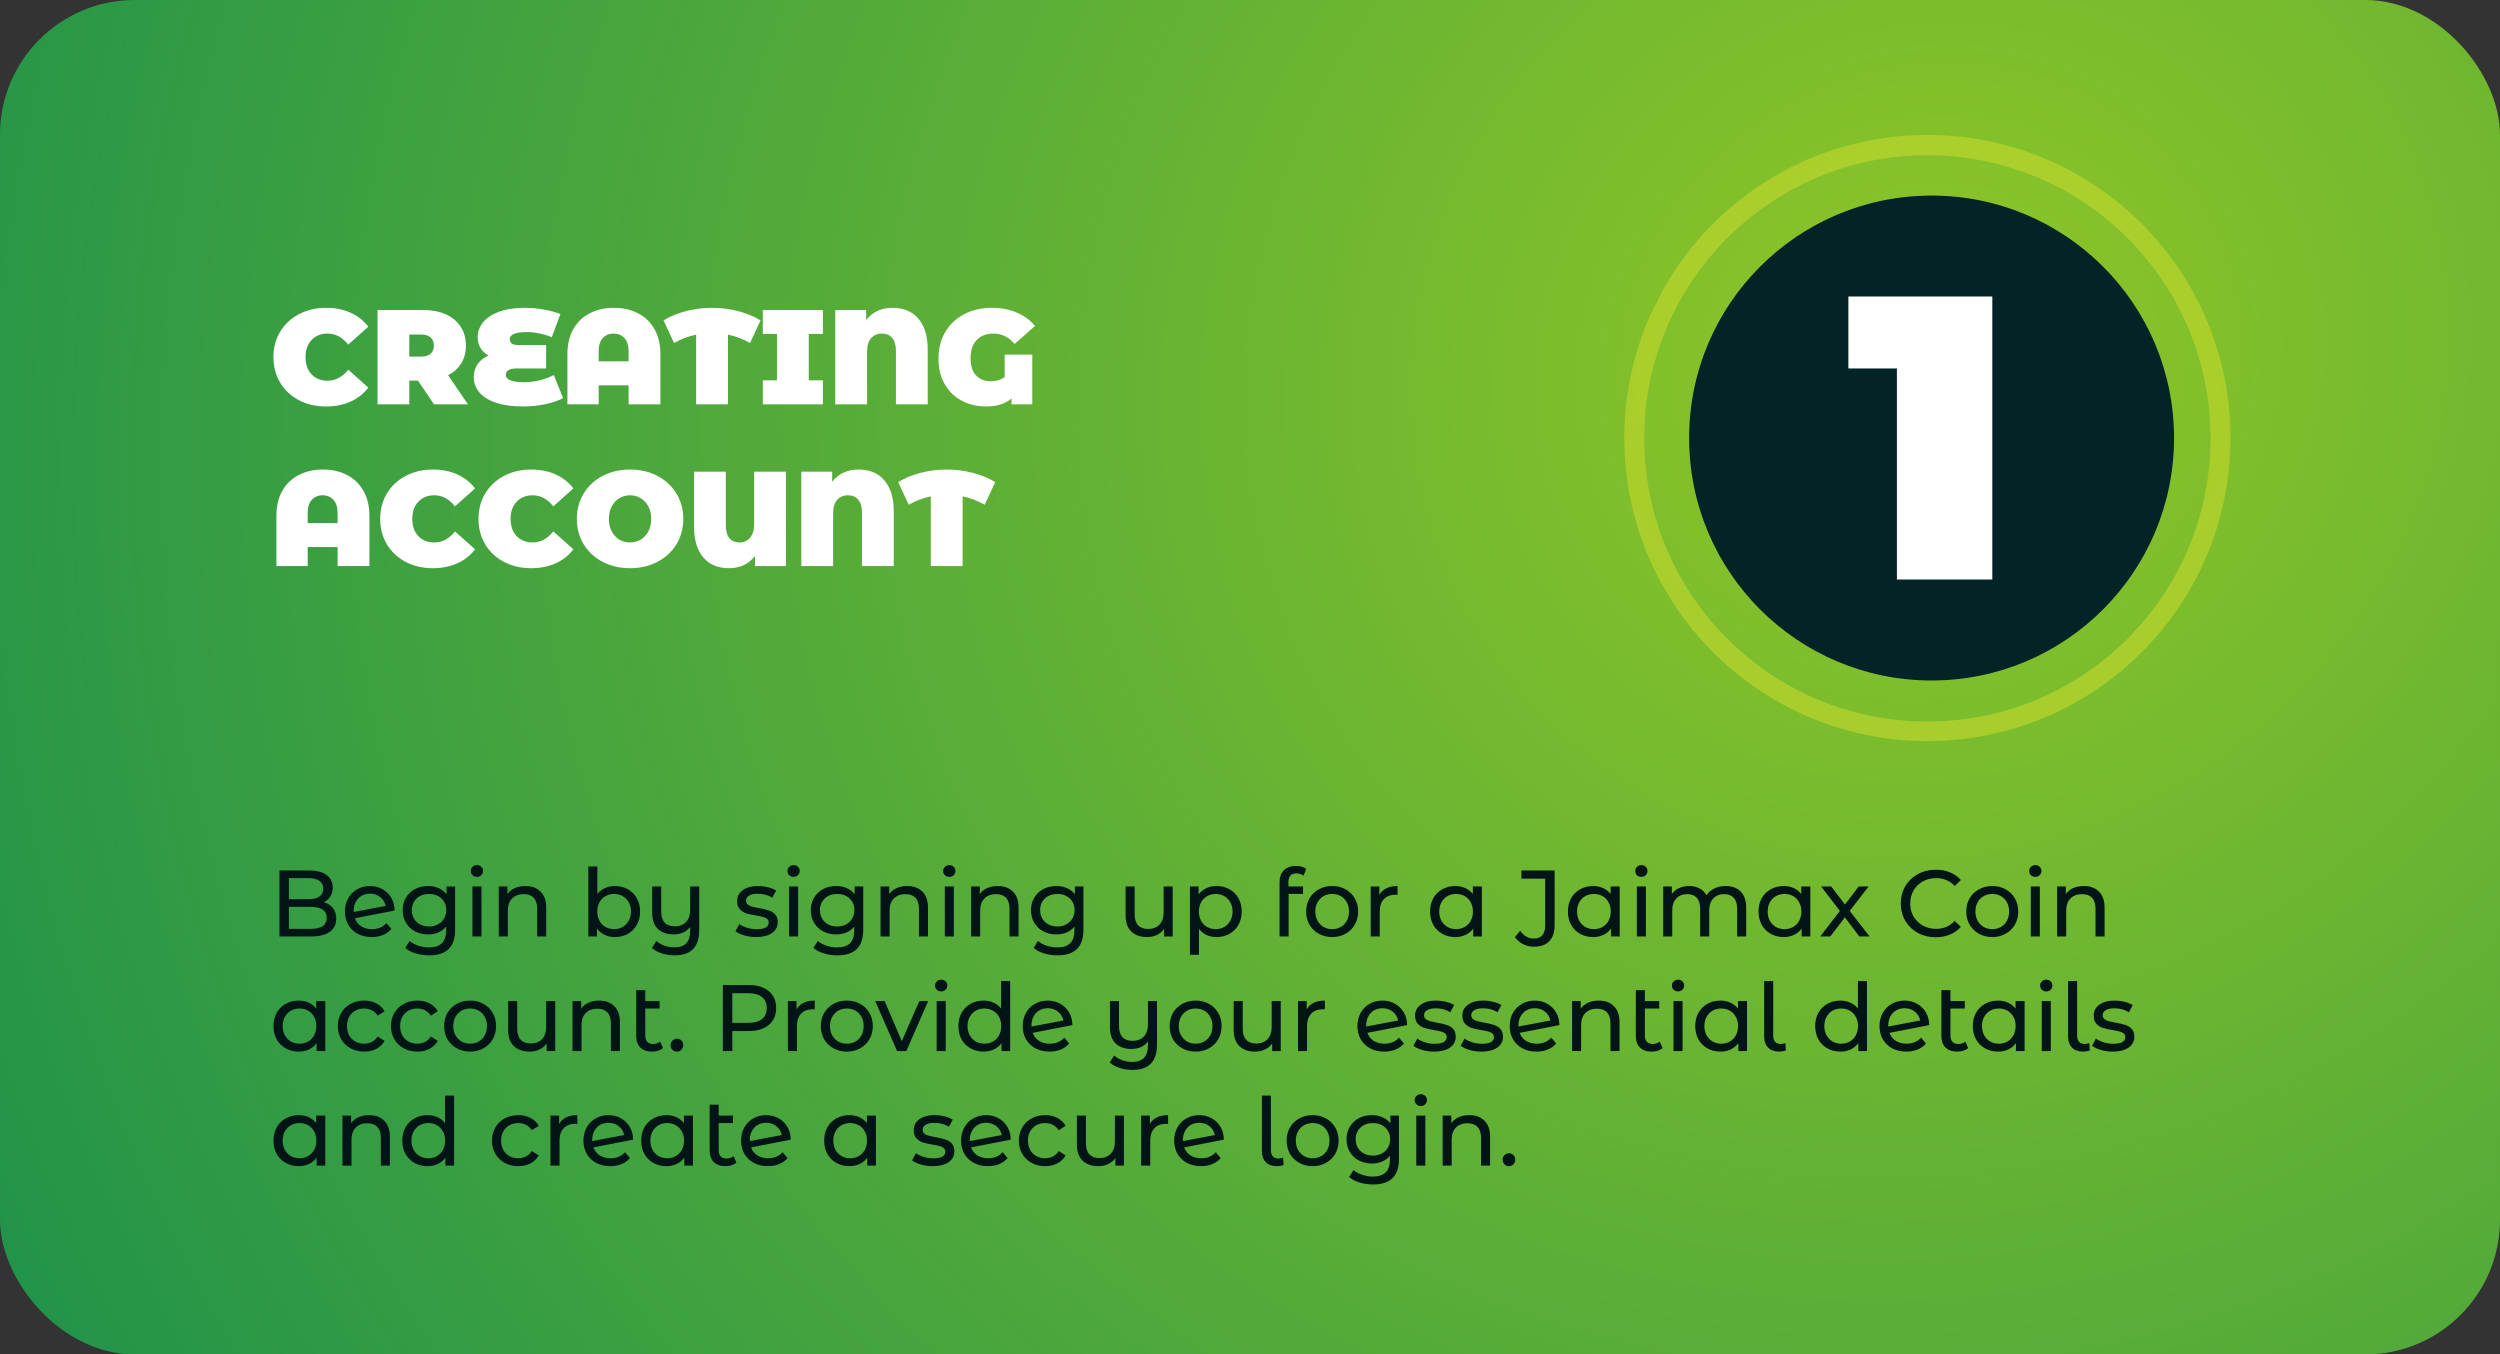 <svg width="371" height="201" viewBox="0 0 371 201" fill="none" xmlns="http://www.w3.org/2000/svg">
<rect x="0" y="0" width="371" height="201" fill="#333333" stroke="none"/>
<rect width="371" height="201" rx="20" fill="url(#paint0_radial_1067_3247)"/>
<path d="M48.38 60.32C46.9 60.32 45.567 60.013 44.38 59.4C43.193 58.773 42.26 57.907 41.58 56.8C40.913 55.68 40.58 54.413 40.58 53C40.58 51.587 40.913 50.327 41.58 49.22C42.26 48.1 43.193 47.233 44.38 46.62C45.567 45.993 46.9 45.68 48.38 45.68C49.74 45.68 50.953 45.92 52.02 46.4C53.087 46.88 53.967 47.573 54.66 48.48L51.68 51.14C50.813 50.047 49.793 49.5 48.62 49.5C47.633 49.5 46.84 49.82 46.24 50.46C45.64 51.087 45.34 51.933 45.34 53C45.34 54.067 45.64 54.92 46.24 55.56C46.84 56.187 47.633 56.5 48.62 56.5C49.793 56.5 50.813 55.953 51.68 54.86L54.66 57.52C53.967 58.427 53.087 59.12 52.02 59.6C50.953 60.08 49.74 60.32 48.38 60.32ZM62.023 56.48H60.743V60H56.023V46H62.763C64.056 46 65.183 46.213 66.143 46.64C67.103 47.067 67.843 47.68 68.363 48.48C68.883 49.28 69.143 50.213 69.143 51.28C69.143 52.28 68.916 53.153 68.463 53.9C68.01 54.647 67.356 55.24 66.503 55.68L69.443 60H64.403L62.023 56.48ZM64.383 51.28C64.383 50.76 64.223 50.36 63.903 50.08C63.583 49.787 63.103 49.64 62.463 49.64H60.743V52.92H62.463C63.103 52.92 63.583 52.78 63.903 52.5C64.223 52.207 64.383 51.8 64.383 51.28ZM83.565 59.08C82.819 59.467 81.918 59.773 80.865 60C79.812 60.213 78.739 60.32 77.645 60.32C76.072 60.32 74.732 60.14 73.625 59.78C72.532 59.407 71.705 58.893 71.145 58.24C70.585 57.573 70.305 56.813 70.305 55.96C70.305 55.253 70.492 54.62 70.865 54.06C71.252 53.5 71.799 53.067 72.505 52.76C71.972 52.467 71.565 52.087 71.285 51.62C71.019 51.14 70.885 50.613 70.885 50.04C70.885 49.253 71.138 48.533 71.645 47.88C72.165 47.213 72.952 46.68 74.005 46.28C75.072 45.88 76.379 45.68 77.925 45.68C78.872 45.68 79.799 45.767 80.705 45.94C81.625 46.1 82.445 46.32 83.165 46.6L81.885 50.04C80.632 49.533 79.372 49.28 78.105 49.28C77.278 49.28 76.659 49.373 76.245 49.56C75.845 49.747 75.645 50.007 75.645 50.34C75.645 50.62 75.745 50.833 75.945 50.98C76.145 51.127 76.478 51.2 76.945 51.2H81.045V54.68H76.625C76.105 54.68 75.712 54.767 75.445 54.94C75.192 55.1 75.065 55.333 75.065 55.64C75.065 56.36 75.985 56.72 77.825 56.72C78.532 56.72 79.278 56.627 80.065 56.44C80.865 56.24 81.572 55.98 82.185 55.66L83.565 59.08ZM91.104 45.68C92.464 45.68 93.664 45.953 94.704 46.5C95.744 47.033 96.55 47.82 97.124 48.86C97.71 49.887 98.004 51.113 98.004 52.54V60H93.284V57.18H88.844V60H84.204V52.54C84.204 51.113 84.49 49.887 85.064 48.86C85.65 47.82 86.464 47.033 87.504 46.5C88.544 45.953 89.744 45.68 91.104 45.68ZM93.284 53.62V52.14C93.284 51.273 93.077 50.62 92.664 50.18C92.264 49.727 91.73 49.5 91.064 49.5C90.397 49.5 89.857 49.727 89.444 50.18C89.044 50.62 88.844 51.273 88.844 52.14V53.62H93.284ZM111.308 50.9C110.228 50.3 109.135 49.887 108.028 49.66V60H103.308V49.66C102.201 49.887 101.108 50.3 100.028 50.9L98.468 47.54C99.468 46.94 100.588 46.48 101.828 46.16C103.068 45.84 104.348 45.68 105.668 45.68C106.988 45.68 108.268 45.84 109.508 46.16C110.748 46.48 111.868 46.94 112.868 47.54L111.308 50.9ZM120.02 49.56V56.44H122.12V60H113.2V56.44H115.3V49.56H113.2V46H122.12V49.56H120.02ZM132.453 45.68C134.106 45.68 135.386 46.22 136.293 47.3C137.213 48.38 137.673 49.913 137.673 51.9V60H132.953V52.04C132.953 51.187 132.766 50.553 132.393 50.14C132.033 49.713 131.526 49.5 130.873 49.5C130.219 49.5 129.686 49.727 129.273 50.18C128.873 50.633 128.673 51.307 128.673 52.2V60H123.953V46H128.533V47.5C129.479 46.287 130.786 45.68 132.453 45.68ZM149.091 52.62H153.191V60H150.111V59.14C149.178 59.927 147.925 60.32 146.351 60.32C145.031 60.32 143.831 60.04 142.751 59.48C141.685 58.92 140.838 58.107 140.211 57.04C139.585 55.96 139.271 54.673 139.271 53.18C139.271 51.713 139.605 50.413 140.271 49.28C140.951 48.133 141.891 47.247 143.091 46.62C144.291 45.993 145.658 45.68 147.191 45.68C148.565 45.68 149.791 45.913 150.871 46.38C151.965 46.833 152.871 47.5 153.591 48.38L150.571 51.04C149.691 50.013 148.645 49.5 147.431 49.5C146.378 49.5 145.545 49.82 144.931 50.46C144.331 51.1 144.031 51.993 144.031 53.14C144.031 54.287 144.305 55.147 144.851 55.72C145.411 56.293 146.131 56.58 147.011 56.58C147.825 56.58 148.518 56.38 149.091 55.98V52.62ZM47.92 69.68C49.28 69.68 50.48 69.953 51.52 70.5C52.56 71.033 53.367 71.82 53.94 72.86C54.527 73.887 54.82 75.113 54.82 76.54V84H50.1V81.18H45.66V84H41.02V76.54C41.02 75.113 41.307 73.887 41.88 72.86C42.467 71.82 43.28 71.033 44.32 70.5C45.36 69.953 46.56 69.68 47.92 69.68ZM50.1 77.62V76.14C50.1 75.273 49.893 74.62 49.48 74.18C49.08 73.727 48.547 73.5 47.88 73.5C47.213 73.5 46.673 73.727 46.26 74.18C45.86 74.62 45.66 75.273 45.66 76.14V77.62H50.1ZM64.22 84.32C62.74 84.32 61.407 84.013 60.22 83.4C59.033 82.773 58.1 81.907 57.42 80.8C56.753 79.68 56.42 78.413 56.42 77C56.42 75.587 56.753 74.327 57.42 73.22C58.1 72.1 59.033 71.233 60.22 70.62C61.407 69.993 62.74 69.68 64.22 69.68C65.58 69.68 66.793 69.92 67.86 70.4C68.927 70.88 69.806 71.573 70.5 72.48L67.52 75.14C66.653 74.047 65.633 73.5 64.46 73.5C63.473 73.5 62.68 73.82 62.08 74.46C61.48 75.087 61.18 75.933 61.18 77C61.18 78.067 61.48 78.92 62.08 79.56C62.68 80.187 63.473 80.5 64.46 80.5C65.633 80.5 66.653 79.953 67.52 78.86L70.5 81.52C69.806 82.427 68.927 83.12 67.86 83.6C66.793 84.08 65.58 84.32 64.22 84.32ZM78.81 84.32C77.33 84.32 75.996 84.013 74.81 83.4C73.623 82.773 72.69 81.907 72.01 80.8C71.343 79.68 71.01 78.413 71.01 77C71.01 75.587 71.343 74.327 72.01 73.22C72.69 72.1 73.623 71.233 74.81 70.62C75.996 69.993 77.33 69.68 78.81 69.68C80.17 69.68 81.383 69.92 82.45 70.4C83.516 70.88 84.396 71.573 85.09 72.48L82.11 75.14C81.243 74.047 80.223 73.5 79.05 73.5C78.063 73.5 77.27 73.82 76.67 74.46C76.07 75.087 75.77 75.933 75.77 77C75.77 78.067 76.07 78.92 76.67 79.56C77.27 80.187 78.063 80.5 79.05 80.5C80.223 80.5 81.243 79.953 82.11 78.86L85.09 81.52C84.396 82.427 83.516 83.12 82.45 83.6C81.383 84.08 80.17 84.32 78.81 84.32ZM93.499 84.32C91.993 84.32 90.639 84.007 89.439 83.38C88.24 82.753 87.299 81.887 86.62 80.78C85.939 79.66 85.6 78.4 85.6 77C85.6 75.6 85.939 74.347 86.62 73.24C87.299 72.12 88.24 71.247 89.439 70.62C90.639 69.993 91.993 69.68 93.499 69.68C95.006 69.68 96.359 69.993 97.559 70.62C98.76 71.247 99.7 72.12 100.38 73.24C101.06 74.347 101.4 75.6 101.4 77C101.4 78.4 101.06 79.66 100.38 80.78C99.7 81.887 98.76 82.753 97.559 83.38C96.359 84.007 95.006 84.32 93.499 84.32ZM93.499 80.5C94.086 80.5 94.613 80.36 95.079 80.08C95.559 79.787 95.939 79.38 96.219 78.86C96.499 78.327 96.639 77.707 96.639 77C96.639 76.293 96.499 75.68 96.219 75.16C95.939 74.627 95.559 74.22 95.079 73.94C94.613 73.647 94.086 73.5 93.499 73.5C92.913 73.5 92.379 73.647 91.9 73.94C91.433 74.22 91.059 74.627 90.779 75.16C90.499 75.68 90.359 76.293 90.359 77C90.359 77.707 90.499 78.327 90.779 78.86C91.059 79.38 91.433 79.787 91.9 80.08C92.379 80.36 92.913 80.5 93.499 80.5ZM116.633 70V84H112.053V82.5C111.106 83.713 109.813 84.32 108.173 84.32C106.533 84.32 105.259 83.78 104.353 82.7C103.446 81.62 102.993 80.087 102.993 78.1V70H107.713V77.96C107.713 78.813 107.893 79.453 108.253 79.88C108.613 80.293 109.113 80.5 109.753 80.5C110.379 80.5 110.893 80.273 111.293 79.82C111.706 79.353 111.913 78.68 111.913 77.8V70H116.633ZM127.413 69.68C129.067 69.68 130.347 70.22 131.253 71.3C132.173 72.38 132.633 73.913 132.633 75.9V84H127.913V76.04C127.913 75.187 127.727 74.553 127.353 74.14C126.993 73.713 126.487 73.5 125.833 73.5C125.18 73.5 124.647 73.727 124.233 74.18C123.833 74.633 123.633 75.307 123.633 76.2V84H118.913V70H123.493V71.5C124.44 70.287 125.747 69.68 127.413 69.68ZM146.132 74.9C145.052 74.3 143.959 73.887 142.852 73.66V84H138.132V73.66C137.026 73.887 135.932 74.3 134.852 74.9L133.292 71.54C134.292 70.94 135.412 70.48 136.652 70.16C137.892 69.84 139.172 69.68 140.492 69.68C141.812 69.68 143.092 69.84 144.332 70.16C145.572 70.48 146.692 70.94 147.692 71.54L146.132 74.9Z" fill="white"/>
<path opacity="0.6" fill-rule="evenodd" clip-rule="evenodd" d="M286.024 109.976C310.864 109.976 331 89.84 331 65C331 40.161 310.864 20.024 286.024 20.024C269.327 20.024 254.755 29.123 246.996 42.633L245.007 46.522C244.29 48.112 243.662 49.751 243.13 51.434C242.898 52.179 242.37 53.974 242.122 55.187C241.419 58.346 241.048 61.63 241.048 65C241.048 69.412 241.684 73.677 242.868 77.706C243.162 78.768 243.849 80.65 244.155 81.459C244.845 83.213 245.643 84.914 246.539 86.553L248.774 90.213C256.863 102.139 270.528 109.976 286.024 109.976ZM286.024 107.076C309.23 107.076 328.042 88.264 328.042 65.058C328.042 41.852 309.23 23.04 286.024 23.04C262.818 23.04 244.006 41.852 244.006 65.058C244.006 88.264 262.818 107.076 286.024 107.076Z" fill="#C5D82E"/>
<circle cx="286.647" cy="65.005" r="35.981" fill="#022426"/>
<path d="M295.66 44V86H281.5V54.68H274.3V44H295.66Z" fill="white"/>
<path d="M48.064 133.894C48.633 134.052 49.081 134.342 49.408 134.762C49.735 135.172 49.898 135.695 49.898 136.33C49.898 137.179 49.576 137.832 48.932 138.29C48.297 138.747 47.369 138.976 46.146 138.976H41.47V129.176H45.866C46.986 129.176 47.849 129.4 48.456 129.848C49.072 130.296 49.38 130.916 49.38 131.71C49.38 132.223 49.259 132.666 49.016 133.04C48.783 133.413 48.465 133.698 48.064 133.894ZM42.87 130.31V133.446H45.74C46.459 133.446 47.009 133.315 47.392 133.054C47.784 132.783 47.98 132.391 47.98 131.878C47.98 131.364 47.784 130.977 47.392 130.716C47.009 130.445 46.459 130.31 45.74 130.31H42.87ZM46.09 137.842C46.883 137.842 47.481 137.711 47.882 137.45C48.283 137.188 48.484 136.778 48.484 136.218C48.484 135.126 47.686 134.58 46.09 134.58H42.87V137.842H46.09ZM55.216 137.884C56.102 137.884 56.816 137.585 57.358 136.988L58.086 137.856C57.759 138.248 57.344 138.546 56.84 138.752C56.345 138.957 55.79 139.06 55.174 139.06C54.39 139.06 53.694 138.901 53.088 138.584C52.481 138.257 52.01 137.804 51.674 137.226C51.347 136.647 51.184 135.994 51.184 135.266C51.184 134.547 51.342 133.898 51.66 133.32C51.986 132.741 52.43 132.293 52.99 131.976C53.559 131.649 54.198 131.486 54.908 131.486C55.58 131.486 56.191 131.64 56.742 131.948C57.292 132.246 57.731 132.671 58.058 133.222C58.384 133.772 58.552 134.407 58.562 135.126L52.668 136.274C52.854 136.787 53.167 137.184 53.606 137.464C54.054 137.744 54.59 137.884 55.216 137.884ZM54.908 132.62C54.441 132.62 54.021 132.727 53.648 132.942C53.284 133.156 52.999 133.46 52.794 133.852C52.588 134.234 52.486 134.682 52.486 135.196V135.336L57.232 134.44C57.11 133.898 56.84 133.46 56.42 133.124C56 132.788 55.496 132.62 54.908 132.62ZM67.54 131.556V137.968C67.54 139.265 67.218 140.222 66.574 140.838C65.93 141.463 64.969 141.776 63.69 141.776C62.99 141.776 62.323 141.678 61.688 141.482C61.053 141.295 60.54 141.024 60.148 140.67L60.792 139.634C61.137 139.932 61.562 140.166 62.066 140.334C62.579 140.511 63.107 140.6 63.648 140.6C64.516 140.6 65.155 140.394 65.566 139.984C65.986 139.573 66.196 138.948 66.196 138.108V137.52C65.879 137.902 65.487 138.192 65.02 138.388C64.563 138.574 64.063 138.668 63.522 138.668C62.813 138.668 62.169 138.518 61.59 138.22C61.021 137.912 60.573 137.487 60.246 136.946C59.919 136.395 59.756 135.77 59.756 135.07C59.756 134.37 59.919 133.749 60.246 133.208C60.573 132.657 61.021 132.232 61.59 131.934C62.169 131.635 62.813 131.486 63.522 131.486C64.082 131.486 64.6 131.588 65.076 131.794C65.561 131.999 65.958 132.302 66.266 132.704V131.556H67.54ZM63.676 137.492C64.161 137.492 64.595 137.389 64.978 137.184C65.37 136.978 65.673 136.694 65.888 136.33C66.112 135.956 66.224 135.536 66.224 135.07C66.224 134.351 65.986 133.772 65.51 133.334C65.034 132.886 64.423 132.662 63.676 132.662C62.92 132.662 62.304 132.886 61.828 133.334C61.352 133.772 61.114 134.351 61.114 135.07C61.114 135.536 61.221 135.956 61.436 136.33C61.66 136.694 61.963 136.978 62.346 137.184C62.738 137.389 63.181 137.492 63.676 137.492ZM70.108 131.556H71.452V138.976H70.108V131.556ZM70.78 130.128C70.519 130.128 70.299 130.044 70.122 129.876C69.954 129.708 69.87 129.502 69.87 129.26C69.87 129.017 69.954 128.812 70.122 128.644C70.299 128.466 70.519 128.378 70.78 128.378C71.041 128.378 71.256 128.462 71.424 128.63C71.601 128.788 71.69 128.989 71.69 129.232C71.69 129.484 71.601 129.698 71.424 129.876C71.256 130.044 71.041 130.128 70.78 130.128ZM77.98 131.486C78.923 131.486 79.669 131.761 80.22 132.312C80.78 132.853 81.06 133.651 81.06 134.706V138.976H79.716V134.86C79.716 134.141 79.543 133.6 79.198 133.236C78.853 132.872 78.358 132.69 77.714 132.69C76.986 132.69 76.412 132.904 75.992 133.334C75.572 133.754 75.362 134.36 75.362 135.154V138.976H74.018V131.556H75.306V132.676C75.577 132.293 75.941 131.999 76.398 131.794C76.865 131.588 77.392 131.486 77.98 131.486ZM91.241 131.486C91.96 131.486 92.604 131.644 93.173 131.962C93.743 132.279 94.186 132.722 94.503 133.292C94.83 133.861 94.993 134.519 94.993 135.266C94.993 136.012 94.83 136.675 94.503 137.254C94.186 137.823 93.743 138.266 93.173 138.584C92.604 138.901 91.96 139.06 91.241 139.06C90.691 139.06 90.186 138.952 89.729 138.738C89.272 138.523 88.894 138.21 88.595 137.8V138.976H87.307V128.588H88.651V132.676C88.95 132.284 89.323 131.99 89.771 131.794C90.219 131.588 90.709 131.486 91.241 131.486ZM91.129 137.884C91.605 137.884 92.03 137.776 92.403 137.562C92.786 137.338 93.085 137.03 93.299 136.638C93.523 136.236 93.635 135.779 93.635 135.266C93.635 134.752 93.523 134.3 93.299 133.908C93.085 133.506 92.786 133.198 92.403 132.984C92.03 132.769 91.605 132.662 91.129 132.662C90.662 132.662 90.238 132.769 89.855 132.984C89.472 133.198 89.174 133.506 88.959 133.908C88.745 134.3 88.637 134.752 88.637 135.266C88.637 135.779 88.745 136.236 88.959 136.638C89.174 137.03 89.472 137.338 89.855 137.562C90.238 137.776 90.662 137.884 91.129 137.884ZM103.766 131.556V137.968C103.766 139.265 103.463 140.222 102.856 140.838C102.25 141.463 101.34 141.776 100.126 141.776C99.463 141.776 98.829 141.678 98.222 141.482C97.625 141.295 97.135 141.024 96.752 140.67L97.41 139.634C97.737 139.932 98.129 140.166 98.586 140.334C99.053 140.502 99.543 140.586 100.056 140.586C100.868 140.586 101.466 140.38 101.848 139.97C102.231 139.568 102.422 138.948 102.422 138.108V137.562C102.152 137.916 101.802 138.192 101.372 138.388C100.943 138.574 100.476 138.668 99.972 138.668C98.983 138.668 98.204 138.397 97.634 137.856C97.065 137.314 96.78 136.512 96.78 135.448V131.556H98.124V135.294C98.124 136.003 98.297 136.544 98.642 136.918C98.987 137.282 99.482 137.464 100.126 137.464C100.836 137.464 101.396 137.249 101.806 136.82C102.217 136.39 102.422 135.784 102.422 135V131.556H103.766ZM112.213 139.06C111.606 139.06 111.023 138.98 110.463 138.822C109.903 138.654 109.464 138.444 109.147 138.192L109.707 137.128C110.033 137.361 110.43 137.548 110.897 137.688C111.363 137.828 111.835 137.898 112.311 137.898C113.487 137.898 114.075 137.562 114.075 136.89C114.075 136.666 113.995 136.488 113.837 136.358C113.678 136.227 113.477 136.134 113.235 136.078C113.001 136.012 112.665 135.942 112.227 135.868C111.629 135.774 111.139 135.667 110.757 135.546C110.383 135.424 110.061 135.219 109.791 134.93C109.52 134.64 109.385 134.234 109.385 133.712C109.385 133.04 109.665 132.503 110.225 132.102C110.785 131.691 111.536 131.486 112.479 131.486C112.973 131.486 113.468 131.546 113.963 131.668C114.457 131.789 114.863 131.952 115.181 132.158L114.607 133.222C114 132.83 113.286 132.634 112.465 132.634C111.895 132.634 111.461 132.727 111.163 132.914C110.864 133.1 110.715 133.348 110.715 133.656C110.715 133.898 110.799 134.09 110.967 134.23C111.135 134.37 111.34 134.472 111.583 134.538C111.835 134.603 112.185 134.678 112.633 134.762C113.23 134.864 113.711 134.976 114.075 135.098C114.448 135.21 114.765 135.406 115.027 135.686C115.288 135.966 115.419 136.358 115.419 136.862C115.419 137.534 115.129 138.07 114.551 138.472C113.981 138.864 113.202 139.06 112.213 139.06ZM117.098 131.556H118.442V138.976H117.098V131.556ZM117.77 130.128C117.509 130.128 117.29 130.044 117.112 129.876C116.944 129.708 116.86 129.502 116.86 129.26C116.86 129.017 116.944 128.812 117.112 128.644C117.29 128.466 117.509 128.378 117.77 128.378C118.032 128.378 118.246 128.462 118.414 128.63C118.592 128.788 118.68 128.989 118.68 129.232C118.68 129.484 118.592 129.698 118.414 129.876C118.246 130.044 118.032 130.128 117.77 130.128ZM128.106 131.556V137.968C128.106 139.265 127.784 140.222 127.14 140.838C126.496 141.463 125.535 141.776 124.256 141.776C123.556 141.776 122.889 141.678 122.254 141.482C121.62 141.295 121.106 141.024 120.714 140.67L121.358 139.634C121.704 139.932 122.128 140.166 122.632 140.334C123.146 140.511 123.673 140.6 124.214 140.6C125.082 140.6 125.722 140.394 126.132 139.984C126.552 139.573 126.762 138.948 126.762 138.108V137.52C126.445 137.902 126.053 138.192 125.586 138.388C125.129 138.574 124.63 138.668 124.088 138.668C123.379 138.668 122.735 138.518 122.156 138.22C121.587 137.912 121.139 137.487 120.812 136.946C120.486 136.395 120.322 135.77 120.322 135.07C120.322 134.37 120.486 133.749 120.812 133.208C121.139 132.657 121.587 132.232 122.156 131.934C122.735 131.635 123.379 131.486 124.088 131.486C124.648 131.486 125.166 131.588 125.642 131.794C126.128 131.999 126.524 132.302 126.832 132.704V131.556H128.106ZM124.242 137.492C124.728 137.492 125.162 137.389 125.544 137.184C125.936 136.978 126.24 136.694 126.454 136.33C126.678 135.956 126.79 135.536 126.79 135.07C126.79 134.351 126.552 133.772 126.076 133.334C125.6 132.886 124.989 132.662 124.242 132.662C123.486 132.662 122.87 132.886 122.394 133.334C121.918 133.772 121.68 134.351 121.68 135.07C121.68 135.536 121.788 135.956 122.002 136.33C122.226 136.694 122.53 136.978 122.912 137.184C123.304 137.389 123.748 137.492 124.242 137.492ZM134.636 131.486C135.579 131.486 136.326 131.761 136.876 132.312C137.436 132.853 137.716 133.651 137.716 134.706V138.976H136.372V134.86C136.372 134.141 136.2 133.6 135.854 133.236C135.509 132.872 135.014 132.69 134.37 132.69C133.642 132.69 133.068 132.904 132.648 133.334C132.228 133.754 132.018 134.36 132.018 135.154V138.976H130.674V131.556H131.962V132.676C132.233 132.293 132.597 131.999 133.054 131.794C133.521 131.588 134.048 131.486 134.636 131.486ZM140.204 131.556H141.548V138.976H140.204V131.556ZM140.876 130.128C140.614 130.128 140.395 130.044 140.218 129.876C140.05 129.708 139.966 129.502 139.966 129.26C139.966 129.017 140.05 128.812 140.218 128.644C140.395 128.466 140.614 128.378 140.876 128.378C141.137 128.378 141.352 128.462 141.52 128.63C141.697 128.788 141.786 128.989 141.786 129.232C141.786 129.484 141.697 129.698 141.52 129.876C141.352 130.044 141.137 130.128 140.876 130.128ZM148.076 131.486C149.019 131.486 149.765 131.761 150.316 132.312C150.876 132.853 151.156 133.651 151.156 134.706V138.976H149.812V134.86C149.812 134.141 149.639 133.6 149.294 133.236C148.949 132.872 148.454 132.69 147.81 132.69C147.082 132.69 146.508 132.904 146.088 133.334C145.668 133.754 145.458 134.36 145.458 135.154V138.976H144.114V131.556H145.402V132.676C145.673 132.293 146.037 131.999 146.494 131.794C146.961 131.588 147.488 131.486 148.076 131.486ZM160.782 131.556V137.968C160.782 139.265 160.46 140.222 159.816 140.838C159.172 141.463 158.211 141.776 156.932 141.776C156.232 141.776 155.565 141.678 154.93 141.482C154.295 141.295 153.782 141.024 153.39 140.67L154.034 139.634C154.379 139.932 154.804 140.166 155.308 140.334C155.821 140.511 156.349 140.6 156.89 140.6C157.758 140.6 158.397 140.394 158.808 139.984C159.228 139.573 159.438 138.948 159.438 138.108V137.52C159.121 137.902 158.729 138.192 158.262 138.388C157.805 138.574 157.305 138.668 156.764 138.668C156.055 138.668 155.411 138.518 154.832 138.22C154.263 137.912 153.815 137.487 153.488 136.946C153.161 136.395 152.998 135.77 152.998 135.07C152.998 134.37 153.161 133.749 153.488 133.208C153.815 132.657 154.263 132.232 154.832 131.934C155.411 131.635 156.055 131.486 156.764 131.486C157.324 131.486 157.842 131.588 158.318 131.794C158.803 131.999 159.2 132.302 159.508 132.704V131.556H160.782ZM156.918 137.492C157.403 137.492 157.837 137.389 158.22 137.184C158.612 136.978 158.915 136.694 159.13 136.33C159.354 135.956 159.466 135.536 159.466 135.07C159.466 134.351 159.228 133.772 158.752 133.334C158.276 132.886 157.665 132.662 156.918 132.662C156.162 132.662 155.546 132.886 155.07 133.334C154.594 133.772 154.356 134.351 154.356 135.07C154.356 135.536 154.463 135.956 154.678 136.33C154.902 136.694 155.205 136.978 155.588 137.184C155.98 137.389 156.423 137.492 156.918 137.492ZM174.026 131.556V138.976H172.752V137.856C172.481 138.238 172.122 138.537 171.674 138.752C171.235 138.957 170.755 139.06 170.232 139.06C169.243 139.06 168.463 138.789 167.894 138.248C167.325 137.697 167.04 136.89 167.04 135.826V131.556H168.384V135.672C168.384 136.39 168.557 136.936 168.902 137.31C169.247 137.674 169.742 137.856 170.386 137.856C171.095 137.856 171.655 137.641 172.066 137.212C172.477 136.782 172.682 136.176 172.682 135.392V131.556H174.026ZM180.519 131.486C181.237 131.486 181.881 131.644 182.451 131.962C183.02 132.279 183.463 132.722 183.781 133.292C184.107 133.861 184.271 134.519 184.271 135.266C184.271 136.012 184.107 136.675 183.781 137.254C183.463 137.823 183.02 138.266 182.451 138.584C181.881 138.901 181.237 139.06 180.519 139.06C179.987 139.06 179.497 138.957 179.049 138.752C178.61 138.546 178.237 138.248 177.929 137.856V141.692H176.585V131.556H177.873V132.732C178.171 132.321 178.549 132.013 179.007 131.808C179.464 131.593 179.968 131.486 180.519 131.486ZM180.407 137.884C180.883 137.884 181.307 137.776 181.681 137.562C182.063 137.338 182.362 137.03 182.577 136.638C182.801 136.236 182.913 135.779 182.913 135.266C182.913 134.752 182.801 134.3 182.577 133.908C182.362 133.506 182.063 133.198 181.681 132.984C181.307 132.769 180.883 132.662 180.407 132.662C179.94 132.662 179.515 132.774 179.133 132.998C178.759 133.212 178.461 133.516 178.237 133.908C178.022 134.3 177.915 134.752 177.915 135.266C177.915 135.779 178.022 136.236 178.237 136.638C178.451 137.03 178.75 137.338 179.133 137.562C179.515 137.776 179.94 137.884 180.407 137.884ZM192.407 129.61C191.605 129.61 191.203 130.044 191.203 130.912V131.556H193.373V132.662H191.231V138.976H189.887V130.898C189.887 130.16 190.102 129.577 190.531 129.148C190.961 128.718 191.563 128.504 192.337 128.504C192.636 128.504 192.916 128.541 193.177 128.616C193.439 128.69 193.663 128.798 193.849 128.938L193.443 129.96C193.135 129.726 192.79 129.61 192.407 129.61ZM197.7 139.06C196.963 139.06 196.3 138.896 195.712 138.57C195.124 138.243 194.662 137.795 194.326 137.226C193.999 136.647 193.836 135.994 193.836 135.266C193.836 134.538 193.999 133.889 194.326 133.32C194.662 132.741 195.124 132.293 195.712 131.976C196.3 131.649 196.963 131.486 197.7 131.486C198.437 131.486 199.095 131.649 199.674 131.976C200.262 132.293 200.719 132.741 201.046 133.32C201.382 133.889 201.55 134.538 201.55 135.266C201.55 135.994 201.382 136.647 201.046 137.226C200.719 137.795 200.262 138.243 199.674 138.57C199.095 138.896 198.437 139.06 197.7 139.06ZM197.7 137.884C198.176 137.884 198.601 137.776 198.974 137.562C199.357 137.338 199.655 137.03 199.87 136.638C200.085 136.236 200.192 135.779 200.192 135.266C200.192 134.752 200.085 134.3 199.87 133.908C199.655 133.506 199.357 133.198 198.974 132.984C198.601 132.769 198.176 132.662 197.7 132.662C197.224 132.662 196.795 132.769 196.412 132.984C196.039 133.198 195.74 133.506 195.516 133.908C195.301 134.3 195.194 134.752 195.194 135.266C195.194 135.779 195.301 136.236 195.516 136.638C195.74 137.03 196.039 137.338 196.412 137.562C196.795 137.776 197.224 137.884 197.7 137.884ZM204.697 132.802C204.93 132.372 205.275 132.046 205.733 131.822C206.19 131.598 206.745 131.486 207.399 131.486V132.788C207.324 132.778 207.221 132.774 207.091 132.774C206.363 132.774 205.789 132.993 205.369 133.432C204.958 133.861 204.753 134.477 204.753 135.28V138.976H203.409V131.556H204.697V132.802ZM219.911 131.556V138.976H218.623V137.8C218.324 138.21 217.946 138.523 217.489 138.738C217.031 138.952 216.527 139.06 215.977 139.06C215.258 139.06 214.614 138.901 214.045 138.584C213.475 138.266 213.027 137.823 212.701 137.254C212.383 136.675 212.225 136.012 212.225 135.266C212.225 134.519 212.383 133.861 212.701 133.292C213.027 132.722 213.475 132.279 214.045 131.962C214.614 131.644 215.258 131.486 215.977 131.486C216.509 131.486 216.999 131.588 217.447 131.794C217.895 131.99 218.268 132.284 218.567 132.676V131.556H219.911ZM216.089 137.884C216.555 137.884 216.98 137.776 217.363 137.562C217.745 137.338 218.044 137.03 218.259 136.638C218.473 136.236 218.581 135.779 218.581 135.266C218.581 134.752 218.473 134.3 218.259 133.908C218.044 133.506 217.745 133.198 217.363 132.984C216.98 132.769 216.555 132.662 216.089 132.662C215.613 132.662 215.183 132.769 214.801 132.984C214.427 133.198 214.129 133.506 213.905 133.908C213.69 134.3 213.583 134.752 213.583 135.266C213.583 135.779 213.69 136.236 213.905 136.638C214.129 137.03 214.427 137.338 214.801 137.562C215.183 137.776 215.613 137.884 216.089 137.884ZM227.627 140.488C227.049 140.488 226.512 140.362 226.017 140.11C225.532 139.867 225.131 139.522 224.813 139.074L225.597 138.122C226.139 138.896 226.811 139.284 227.613 139.284C228.743 139.284 229.307 138.621 229.307 137.296V130.394H225.779V129.176H230.707V137.226C230.707 138.308 230.446 139.12 229.923 139.662C229.41 140.212 228.645 140.488 227.627 140.488ZM240.364 131.556V138.976H239.076V137.8C238.777 138.21 238.399 138.523 237.942 138.738C237.485 138.952 236.981 139.06 236.43 139.06C235.711 139.06 235.067 138.901 234.498 138.584C233.929 138.266 233.481 137.823 233.154 137.254C232.837 136.675 232.678 136.012 232.678 135.266C232.678 134.519 232.837 133.861 233.154 133.292C233.481 132.722 233.929 132.279 234.498 131.962C235.067 131.644 235.711 131.486 236.43 131.486C236.962 131.486 237.452 131.588 237.9 131.794C238.348 131.99 238.721 132.284 239.02 132.676V131.556H240.364ZM236.542 137.884C237.009 137.884 237.433 137.776 237.816 137.562C238.199 137.338 238.497 137.03 238.712 136.638C238.927 136.236 239.034 135.779 239.034 135.266C239.034 134.752 238.927 134.3 238.712 133.908C238.497 133.506 238.199 133.198 237.816 132.984C237.433 132.769 237.009 132.662 236.542 132.662C236.066 132.662 235.637 132.769 235.254 132.984C234.881 133.198 234.582 133.506 234.358 133.908C234.143 134.3 234.036 134.752 234.036 135.266C234.036 135.779 234.143 136.236 234.358 136.638C234.582 137.03 234.881 137.338 235.254 137.562C235.637 137.776 236.066 137.884 236.542 137.884ZM242.907 131.556H244.251V138.976H242.907V131.556ZM243.579 130.128C243.317 130.128 243.098 130.044 242.921 129.876C242.753 129.708 242.669 129.502 242.669 129.26C242.669 129.017 242.753 128.812 242.921 128.644C243.098 128.466 243.317 128.378 243.579 128.378C243.84 128.378 244.055 128.462 244.223 128.63C244.4 128.788 244.489 128.989 244.489 129.232C244.489 129.484 244.4 129.698 244.223 129.876C244.055 130.044 243.84 130.128 243.579 130.128ZM256.099 131.486C257.032 131.486 257.77 131.756 258.311 132.298C258.862 132.839 259.137 133.642 259.137 134.706V138.976H257.793V134.86C257.793 134.141 257.625 133.6 257.289 133.236C256.962 132.872 256.491 132.69 255.875 132.69C255.194 132.69 254.652 132.904 254.251 133.334C253.85 133.754 253.649 134.36 253.649 135.154V138.976H252.305V134.86C252.305 134.141 252.137 133.6 251.801 133.236C251.474 132.872 251.003 132.69 250.387 132.69C249.706 132.69 249.164 132.904 248.763 133.334C248.362 133.754 248.161 134.36 248.161 135.154V138.976H246.817V131.556H248.105V132.662C248.376 132.279 248.73 131.99 249.169 131.794C249.608 131.588 250.107 131.486 250.667 131.486C251.246 131.486 251.759 131.602 252.207 131.836C252.655 132.069 253 132.41 253.243 132.858C253.523 132.428 253.91 132.092 254.405 131.85C254.909 131.607 255.474 131.486 256.099 131.486ZM268.651 131.556V138.976H267.363V137.8C267.064 138.21 266.686 138.523 266.229 138.738C265.772 138.952 265.268 139.06 264.717 139.06C263.998 139.06 263.354 138.901 262.785 138.584C262.216 138.266 261.768 137.823 261.441 137.254C261.124 136.675 260.965 136.012 260.965 135.266C260.965 134.519 261.124 133.861 261.441 133.292C261.768 132.722 262.216 132.279 262.785 131.962C263.354 131.644 263.998 131.486 264.717 131.486C265.249 131.486 265.739 131.588 266.187 131.794C266.635 131.99 267.008 132.284 267.307 132.676V131.556H268.651ZM264.829 137.884C265.296 137.884 265.72 137.776 266.103 137.562C266.486 137.338 266.784 137.03 266.999 136.638C267.214 136.236 267.321 135.779 267.321 135.266C267.321 134.752 267.214 134.3 266.999 133.908C266.784 133.506 266.486 133.198 266.103 132.984C265.72 132.769 265.296 132.662 264.829 132.662C264.353 132.662 263.924 132.769 263.541 132.984C263.168 133.198 262.869 133.506 262.645 133.908C262.43 134.3 262.323 134.752 262.323 135.266C262.323 135.779 262.43 136.236 262.645 136.638C262.869 137.03 263.168 137.338 263.541 137.562C263.924 137.776 264.353 137.884 264.829 137.884ZM275.926 138.976L273.784 136.134L271.614 138.976H270.116L273.042 135.182L270.256 131.556H271.754L273.798 134.23L275.828 131.556H277.298L274.498 135.182L277.452 138.976H275.926ZM287.256 139.088C286.276 139.088 285.39 138.873 284.596 138.444C283.812 138.005 283.196 137.408 282.748 136.652C282.3 135.886 282.076 135.028 282.076 134.076C282.076 133.124 282.3 132.27 282.748 131.514C283.196 130.748 283.817 130.151 284.61 129.722C285.404 129.283 286.29 129.064 287.27 129.064C288.036 129.064 288.736 129.194 289.37 129.456C290.005 129.708 290.546 130.086 290.994 130.59L290.084 131.472C289.347 130.697 288.428 130.31 287.326 130.31C286.598 130.31 285.94 130.473 285.352 130.8C284.764 131.126 284.302 131.579 283.966 132.158C283.64 132.727 283.476 133.366 283.476 134.076C283.476 134.785 283.64 135.429 283.966 136.008C284.302 136.577 284.764 137.025 285.352 137.352C285.94 137.678 286.598 137.842 287.326 137.842C288.418 137.842 289.338 137.45 290.084 136.666L290.994 137.548C290.546 138.052 290 138.434 289.356 138.696C288.722 138.957 288.022 139.088 287.256 139.088ZM295.659 139.06C294.922 139.06 294.259 138.896 293.671 138.57C293.083 138.243 292.621 137.795 292.285 137.226C291.958 136.647 291.795 135.994 291.795 135.266C291.795 134.538 291.958 133.889 292.285 133.32C292.621 132.741 293.083 132.293 293.671 131.976C294.259 131.649 294.922 131.486 295.659 131.486C296.396 131.486 297.054 131.649 297.633 131.976C298.221 132.293 298.678 132.741 299.005 133.32C299.341 133.889 299.509 134.538 299.509 135.266C299.509 135.994 299.341 136.647 299.005 137.226C298.678 137.795 298.221 138.243 297.633 138.57C297.054 138.896 296.396 139.06 295.659 139.06ZM295.659 137.884C296.135 137.884 296.56 137.776 296.933 137.562C297.316 137.338 297.614 137.03 297.829 136.638C298.044 136.236 298.151 135.779 298.151 135.266C298.151 134.752 298.044 134.3 297.829 133.908C297.614 133.506 297.316 133.198 296.933 132.984C296.56 132.769 296.135 132.662 295.659 132.662C295.183 132.662 294.754 132.769 294.371 132.984C293.998 133.198 293.699 133.506 293.475 133.908C293.26 134.3 293.153 134.752 293.153 135.266C293.153 135.779 293.26 136.236 293.475 136.638C293.699 137.03 293.998 137.338 294.371 137.562C294.754 137.776 295.183 137.884 295.659 137.884ZM301.368 131.556H302.712V138.976H301.368V131.556ZM302.04 130.128C301.778 130.128 301.559 130.044 301.382 129.876C301.214 129.708 301.13 129.502 301.13 129.26C301.13 129.017 301.214 128.812 301.382 128.644C301.559 128.466 301.778 128.378 302.04 128.378C302.301 128.378 302.516 128.462 302.684 128.63C302.861 128.788 302.95 128.989 302.95 129.232C302.95 129.484 302.861 129.698 302.684 129.876C302.516 130.044 302.301 130.128 302.04 130.128ZM309.24 131.486C310.183 131.486 310.929 131.761 311.48 132.312C312.04 132.853 312.32 133.651 312.32 134.706V138.976H310.976V134.86C310.976 134.141 310.803 133.6 310.458 133.236C310.113 132.872 309.618 132.69 308.974 132.69C308.246 132.69 307.672 132.904 307.252 133.334C306.832 133.754 306.622 134.36 306.622 135.154V138.976H305.278V131.556H306.566V132.676C306.837 132.293 307.201 131.999 307.658 131.794C308.125 131.588 308.652 131.486 309.24 131.486ZM48.274 148.556V155.976H46.986V154.8C46.687 155.21 46.309 155.523 45.852 155.738C45.395 155.952 44.891 156.06 44.34 156.06C43.621 156.06 42.977 155.901 42.408 155.584C41.839 155.266 41.391 154.823 41.064 154.254C40.747 153.675 40.588 153.012 40.588 152.266C40.588 151.519 40.747 150.861 41.064 150.292C41.391 149.722 41.839 149.279 42.408 148.962C42.977 148.644 43.621 148.486 44.34 148.486C44.872 148.486 45.362 148.588 45.81 148.794C46.258 148.99 46.631 149.284 46.93 149.676V148.556H48.274ZM44.452 154.884C44.919 154.884 45.343 154.776 45.726 154.562C46.109 154.338 46.407 154.03 46.622 153.638C46.837 153.236 46.944 152.779 46.944 152.266C46.944 151.752 46.837 151.3 46.622 150.908C46.407 150.506 46.109 150.198 45.726 149.984C45.343 149.769 44.919 149.662 44.452 149.662C43.976 149.662 43.547 149.769 43.164 149.984C42.791 150.198 42.492 150.506 42.268 150.908C42.053 151.3 41.946 151.752 41.946 152.266C41.946 152.779 42.053 153.236 42.268 153.638C42.492 154.03 42.791 154.338 43.164 154.562C43.547 154.776 43.976 154.884 44.452 154.884ZM54.051 156.06C53.295 156.06 52.618 155.896 52.021 155.57C51.433 155.243 50.971 154.795 50.635 154.226C50.299 153.647 50.131 152.994 50.131 152.266C50.131 151.538 50.299 150.889 50.635 150.32C50.971 149.741 51.433 149.293 52.021 148.976C52.618 148.649 53.295 148.486 54.051 148.486C54.723 148.486 55.32 148.621 55.843 148.892C56.375 149.162 56.786 149.554 57.075 150.068L56.053 150.726C55.82 150.371 55.53 150.105 55.185 149.928C54.84 149.75 54.457 149.662 54.037 149.662C53.552 149.662 53.113 149.769 52.721 149.984C52.338 150.198 52.035 150.506 51.811 150.908C51.596 151.3 51.489 151.752 51.489 152.266C51.489 152.788 51.596 153.25 51.811 153.652C52.035 154.044 52.338 154.347 52.721 154.562C53.113 154.776 53.552 154.884 54.037 154.884C54.457 154.884 54.84 154.795 55.185 154.618C55.53 154.44 55.82 154.174 56.053 153.82L57.075 154.464C56.786 154.977 56.375 155.374 55.843 155.654C55.32 155.924 54.723 156.06 54.051 156.06ZM61.94 156.06C61.184 156.06 60.507 155.896 59.91 155.57C59.322 155.243 58.86 154.795 58.524 154.226C58.188 153.647 58.02 152.994 58.02 152.266C58.02 151.538 58.188 150.889 58.524 150.32C58.86 149.741 59.322 149.293 59.91 148.976C60.507 148.649 61.184 148.486 61.94 148.486C62.612 148.486 63.209 148.621 63.732 148.892C64.264 149.162 64.674 149.554 64.964 150.068L63.942 150.726C63.708 150.371 63.419 150.105 63.074 149.928C62.728 149.75 62.346 149.662 61.926 149.662C61.44 149.662 61.002 149.769 60.61 149.984C60.227 150.198 59.924 150.506 59.7 150.908C59.485 151.3 59.378 151.752 59.378 152.266C59.378 152.788 59.485 153.25 59.7 153.652C59.924 154.044 60.227 154.347 60.61 154.562C61.002 154.776 61.44 154.884 61.926 154.884C62.346 154.884 62.728 154.795 63.074 154.618C63.419 154.44 63.708 154.174 63.942 153.82L64.964 154.464C64.674 154.977 64.264 155.374 63.732 155.654C63.209 155.924 62.612 156.06 61.94 156.06ZM69.772 156.06C69.035 156.06 68.372 155.896 67.784 155.57C67.196 155.243 66.734 154.795 66.398 154.226C66.072 153.647 65.908 152.994 65.908 152.266C65.908 151.538 66.072 150.889 66.398 150.32C66.734 149.741 67.196 149.293 67.784 148.976C68.372 148.649 69.035 148.486 69.772 148.486C70.51 148.486 71.168 148.649 71.746 148.976C72.334 149.293 72.792 149.741 73.118 150.32C73.454 150.889 73.622 151.538 73.622 152.266C73.622 152.994 73.454 153.647 73.118 154.226C72.792 154.795 72.334 155.243 71.746 155.57C71.168 155.896 70.51 156.06 69.772 156.06ZM69.772 154.884C70.248 154.884 70.673 154.776 71.046 154.562C71.429 154.338 71.728 154.03 71.942 153.638C72.157 153.236 72.264 152.779 72.264 152.266C72.264 151.752 72.157 151.3 71.942 150.908C71.728 150.506 71.429 150.198 71.046 149.984C70.673 149.769 70.248 149.662 69.772 149.662C69.296 149.662 68.867 149.769 68.484 149.984C68.111 150.198 67.812 150.506 67.588 150.908C67.374 151.3 67.266 151.752 67.266 152.266C67.266 152.779 67.374 153.236 67.588 153.638C67.812 154.03 68.111 154.338 68.484 154.562C68.867 154.776 69.296 154.884 69.772 154.884ZM82.397 148.556V155.976H81.123V154.856C80.852 155.238 80.493 155.537 80.045 155.752C79.606 155.957 79.126 156.06 78.603 156.06C77.614 156.06 76.834 155.789 76.265 155.248C75.696 154.697 75.411 153.89 75.411 152.826V148.556H76.755V152.672C76.755 153.39 76.928 153.936 77.273 154.31C77.618 154.674 78.113 154.856 78.757 154.856C79.466 154.856 80.026 154.641 80.437 154.212C80.848 153.782 81.053 153.176 81.053 152.392V148.556H82.397ZM88.918 148.486C89.86 148.486 90.607 148.761 91.158 149.312C91.718 149.853 91.998 150.651 91.998 151.706V155.976H90.654V151.86C90.654 151.141 90.481 150.6 90.136 150.236C89.79 149.872 89.296 149.69 88.652 149.69C87.924 149.69 87.35 149.904 86.93 150.334C86.51 150.754 86.3 151.36 86.3 152.154V155.976H84.956V148.556H86.244V149.676C86.514 149.293 86.878 148.999 87.336 148.794C87.802 148.588 88.33 148.486 88.918 148.486ZM98.391 155.542C98.195 155.71 97.952 155.84 97.663 155.934C97.374 156.018 97.075 156.06 96.767 156.06C96.02 156.06 95.442 155.859 95.031 155.458C94.62 155.056 94.415 154.482 94.415 153.736V146.932H95.759V148.556H97.887V149.662H95.759V153.68C95.759 154.081 95.857 154.389 96.053 154.604C96.258 154.818 96.548 154.926 96.921 154.926C97.332 154.926 97.682 154.809 97.971 154.576L98.391 155.542ZM100.467 156.06C100.206 156.06 99.982 155.971 99.795 155.794C99.608 155.607 99.515 155.374 99.515 155.094C99.515 154.823 99.608 154.599 99.795 154.422C99.982 154.235 100.206 154.142 100.467 154.142C100.728 154.142 100.948 154.23 101.125 154.408C101.302 154.585 101.391 154.814 101.391 155.094C101.391 155.374 101.298 155.607 101.111 155.794C100.934 155.971 100.719 156.06 100.467 156.06ZM111.095 146.176C112.364 146.176 113.363 146.479 114.091 147.086C114.819 147.692 115.183 148.528 115.183 149.592C115.183 150.656 114.819 151.491 114.091 152.098C113.363 152.704 112.364 153.008 111.095 153.008H108.673V155.976H107.273V146.176H111.095ZM111.053 151.79C111.939 151.79 112.616 151.603 113.083 151.23C113.549 150.847 113.783 150.301 113.783 149.592C113.783 148.882 113.549 148.341 113.083 147.968C112.616 147.585 111.939 147.394 111.053 147.394H108.673V151.79H111.053ZM118.208 149.802C118.442 149.372 118.787 149.046 119.244 148.822C119.702 148.598 120.257 148.486 120.91 148.486V149.788C120.836 149.778 120.733 149.774 120.602 149.774C119.874 149.774 119.3 149.993 118.88 150.432C118.47 150.861 118.264 151.477 118.264 152.28V155.976H116.92V148.556H118.208V149.802ZM125.677 156.06C124.939 156.06 124.277 155.896 123.689 155.57C123.101 155.243 122.639 154.795 122.303 154.226C121.976 153.647 121.813 152.994 121.813 152.266C121.813 151.538 121.976 150.889 122.303 150.32C122.639 149.741 123.101 149.293 123.689 148.976C124.277 148.649 124.939 148.486 125.677 148.486C126.414 148.486 127.072 148.649 127.651 148.976C128.239 149.293 128.696 149.741 129.023 150.32C129.359 150.889 129.527 151.538 129.527 152.266C129.527 152.994 129.359 153.647 129.023 154.226C128.696 154.795 128.239 155.243 127.651 155.57C127.072 155.896 126.414 156.06 125.677 156.06ZM125.677 154.884C126.153 154.884 126.577 154.776 126.951 154.562C127.333 154.338 127.632 154.03 127.847 153.638C128.061 153.236 128.169 152.779 128.169 152.266C128.169 151.752 128.061 151.3 127.847 150.908C127.632 150.506 127.333 150.198 126.951 149.984C126.577 149.769 126.153 149.662 125.677 149.662C125.201 149.662 124.771 149.769 124.389 149.984C124.015 150.198 123.717 150.506 123.493 150.908C123.278 151.3 123.171 151.752 123.171 152.266C123.171 152.779 123.278 153.236 123.493 153.638C123.717 154.03 124.015 154.338 124.389 154.562C124.771 154.776 125.201 154.884 125.677 154.884ZM137.746 148.556L134.498 155.976H133.126L129.878 148.556H131.278L133.826 154.506L136.43 148.556H137.746ZM139.001 148.556H140.345V155.976H139.001V148.556ZM139.673 147.128C139.411 147.128 139.192 147.044 139.015 146.876C138.847 146.708 138.763 146.502 138.763 146.26C138.763 146.017 138.847 145.812 139.015 145.644C139.192 145.466 139.411 145.378 139.673 145.378C139.934 145.378 140.149 145.462 140.317 145.63C140.494 145.788 140.583 145.989 140.583 146.232C140.583 146.484 140.494 146.698 140.317 146.876C140.149 147.044 139.934 147.128 139.673 147.128ZM149.911 145.588V155.976H148.623V154.8C148.324 155.21 147.946 155.523 147.489 155.738C147.031 155.952 146.527 156.06 145.977 156.06C145.258 156.06 144.614 155.901 144.045 155.584C143.475 155.266 143.027 154.823 142.701 154.254C142.383 153.675 142.225 153.012 142.225 152.266C142.225 151.519 142.383 150.861 142.701 150.292C143.027 149.722 143.475 149.279 144.045 148.962C144.614 148.644 145.258 148.486 145.977 148.486C146.509 148.486 146.999 148.588 147.447 148.794C147.895 148.99 148.268 149.284 148.567 149.676V145.588H149.911ZM146.089 154.884C146.555 154.884 146.98 154.776 147.363 154.562C147.745 154.338 148.044 154.03 148.259 153.638C148.473 153.236 148.581 152.779 148.581 152.266C148.581 151.752 148.473 151.3 148.259 150.908C148.044 150.506 147.745 150.198 147.363 149.984C146.98 149.769 146.555 149.662 146.089 149.662C145.613 149.662 145.183 149.769 144.801 149.984C144.427 150.198 144.129 150.506 143.905 150.908C143.69 151.3 143.583 151.752 143.583 152.266C143.583 152.779 143.69 153.236 143.905 153.638C144.129 154.03 144.427 154.338 144.801 154.562C145.183 154.776 145.613 154.884 146.089 154.884ZM155.8 154.884C156.686 154.884 157.4 154.585 157.942 153.988L158.67 154.856C158.343 155.248 157.928 155.546 157.424 155.752C156.929 155.957 156.374 156.06 155.758 156.06C154.974 156.06 154.278 155.901 153.672 155.584C153.065 155.257 152.594 154.804 152.258 154.226C151.931 153.647 151.768 152.994 151.768 152.266C151.768 151.547 151.926 150.898 152.244 150.32C152.57 149.741 153.014 149.293 153.574 148.976C154.143 148.649 154.782 148.486 155.492 148.486C156.164 148.486 156.775 148.64 157.326 148.948C157.876 149.246 158.315 149.671 158.642 150.222C158.968 150.772 159.136 151.407 159.146 152.126L153.252 153.274C153.438 153.787 153.751 154.184 154.19 154.464C154.638 154.744 155.174 154.884 155.8 154.884ZM155.492 149.62C155.025 149.62 154.605 149.727 154.232 149.942C153.868 150.156 153.583 150.46 153.378 150.852C153.172 151.234 153.07 151.682 153.07 152.196V152.336L157.816 151.44C157.694 150.898 157.424 150.46 157.004 150.124C156.584 149.788 156.08 149.62 155.492 149.62ZM171.702 148.556V154.968C171.702 156.265 171.398 157.222 170.792 157.838C170.185 158.463 169.275 158.776 168.062 158.776C167.399 158.776 166.764 158.678 166.158 158.482C165.56 158.295 165.07 158.024 164.688 157.67L165.346 156.634C165.672 156.932 166.064 157.166 166.522 157.334C166.988 157.502 167.478 157.586 167.992 157.586C168.804 157.586 169.401 157.38 169.784 156.97C170.166 156.568 170.358 155.948 170.358 155.108V154.562C170.087 154.916 169.737 155.192 169.308 155.388C168.878 155.574 168.412 155.668 167.908 155.668C166.918 155.668 166.139 155.397 165.57 154.856C165 154.314 164.716 153.512 164.716 152.448V148.556H166.06V152.294C166.06 153.003 166.232 153.544 166.578 153.918C166.923 154.282 167.418 154.464 168.062 154.464C168.771 154.464 169.331 154.249 169.742 153.82C170.152 153.39 170.358 152.784 170.358 152V148.556H171.702ZM177.438 156.06C176.701 156.06 176.038 155.896 175.45 155.57C174.862 155.243 174.4 154.795 174.064 154.226C173.738 153.647 173.574 152.994 173.574 152.266C173.574 151.538 173.738 150.889 174.064 150.32C174.4 149.741 174.862 149.293 175.45 148.976C176.038 148.649 176.701 148.486 177.438 148.486C178.176 148.486 178.834 148.649 179.412 148.976C180 149.293 180.458 149.741 180.784 150.32C181.12 150.889 181.288 151.538 181.288 152.266C181.288 152.994 181.12 153.647 180.784 154.226C180.458 154.795 180 155.243 179.412 155.57C178.834 155.896 178.176 156.06 177.438 156.06ZM177.438 154.884C177.914 154.884 178.339 154.776 178.712 154.562C179.095 154.338 179.394 154.03 179.608 153.638C179.823 153.236 179.93 152.779 179.93 152.266C179.93 151.752 179.823 151.3 179.608 150.908C179.394 150.506 179.095 150.198 178.712 149.984C178.339 149.769 177.914 149.662 177.438 149.662C176.962 149.662 176.533 149.769 176.15 149.984C175.777 150.198 175.478 150.506 175.254 150.908C175.04 151.3 174.932 151.752 174.932 152.266C174.932 152.779 175.04 153.236 175.254 153.638C175.478 154.03 175.777 154.338 176.15 154.562C176.533 154.776 176.962 154.884 177.438 154.884ZM190.063 148.556V155.976H188.789V154.856C188.518 155.238 188.159 155.537 187.711 155.752C187.272 155.957 186.792 156.06 186.269 156.06C185.28 156.06 184.5 155.789 183.931 155.248C183.362 154.697 183.077 153.89 183.077 152.826V148.556H184.421V152.672C184.421 153.39 184.594 153.936 184.939 154.31C185.284 154.674 185.779 154.856 186.423 154.856C187.132 154.856 187.692 154.641 188.103 154.212C188.514 153.782 188.719 153.176 188.719 152.392V148.556H190.063ZM193.91 149.802C194.143 149.372 194.488 149.046 194.946 148.822C195.403 148.598 195.958 148.486 196.612 148.486V149.788C196.537 149.778 196.434 149.774 196.304 149.774C195.576 149.774 195.002 149.993 194.582 150.432C194.171 150.861 193.966 151.477 193.966 152.28V155.976H192.622V148.556H193.91V149.802ZM205.47 154.884C206.356 154.884 207.07 154.585 207.612 153.988L208.34 154.856C208.013 155.248 207.598 155.546 207.094 155.752C206.599 155.957 206.044 156.06 205.428 156.06C204.644 156.06 203.948 155.901 203.342 155.584C202.735 155.257 202.264 154.804 201.928 154.226C201.601 153.647 201.438 152.994 201.438 152.266C201.438 151.547 201.596 150.898 201.914 150.32C202.24 149.741 202.684 149.293 203.244 148.976C203.813 148.649 204.452 148.486 205.162 148.486C205.834 148.486 206.445 148.64 206.996 148.948C207.546 149.246 207.985 149.671 208.312 150.222C208.638 150.772 208.806 151.407 208.816 152.126L202.922 153.274C203.108 153.787 203.421 154.184 203.86 154.464C204.308 154.744 204.844 154.884 205.47 154.884ZM205.162 149.62C204.695 149.62 204.275 149.727 203.902 149.942C203.538 150.156 203.253 150.46 203.048 150.852C202.842 151.234 202.74 151.682 202.74 152.196V152.336L207.486 151.44C207.364 150.898 207.094 150.46 206.674 150.124C206.254 149.788 205.75 149.62 205.162 149.62ZM212.824 156.06C212.217 156.06 211.634 155.98 211.074 155.822C210.514 155.654 210.075 155.444 209.758 155.192L210.318 154.128C210.645 154.361 211.041 154.548 211.508 154.688C211.975 154.828 212.446 154.898 212.922 154.898C214.098 154.898 214.686 154.562 214.686 153.89C214.686 153.666 214.607 153.488 214.448 153.358C214.289 153.227 214.089 153.134 213.846 153.078C213.613 153.012 213.277 152.942 212.838 152.868C212.241 152.774 211.751 152.667 211.368 152.546C210.995 152.424 210.673 152.219 210.402 151.93C210.131 151.64 209.996 151.234 209.996 150.712C209.996 150.04 210.276 149.503 210.836 149.102C211.396 148.691 212.147 148.486 213.09 148.486C213.585 148.486 214.079 148.546 214.574 148.668C215.069 148.789 215.475 148.952 215.792 149.158L215.218 150.222C214.611 149.83 213.897 149.634 213.076 149.634C212.507 149.634 212.073 149.727 211.774 149.914C211.475 150.1 211.326 150.348 211.326 150.656C211.326 150.898 211.41 151.09 211.578 151.23C211.746 151.37 211.951 151.472 212.194 151.538C212.446 151.603 212.796 151.678 213.244 151.762C213.841 151.864 214.322 151.976 214.686 152.098C215.059 152.21 215.377 152.406 215.638 152.686C215.899 152.966 216.03 153.358 216.03 153.862C216.03 154.534 215.741 155.07 215.162 155.472C214.593 155.864 213.813 156.06 212.824 156.06ZM219.838 156.06C219.231 156.06 218.648 155.98 218.088 155.822C217.528 155.654 217.089 155.444 216.772 155.192L217.332 154.128C217.658 154.361 218.055 154.548 218.522 154.688C218.988 154.828 219.46 154.898 219.936 154.898C221.112 154.898 221.7 154.562 221.7 153.89C221.7 153.666 221.62 153.488 221.462 153.358C221.303 153.227 221.102 153.134 220.86 153.078C220.626 153.012 220.29 152.942 219.852 152.868C219.254 152.774 218.764 152.667 218.382 152.546C218.008 152.424 217.686 152.219 217.416 151.93C217.145 151.64 217.01 151.234 217.01 150.712C217.01 150.04 217.29 149.503 217.85 149.102C218.41 148.691 219.161 148.486 220.104 148.486C220.598 148.486 221.093 148.546 221.588 148.668C222.082 148.789 222.488 148.952 222.806 149.158L222.232 150.222C221.625 149.83 220.911 149.634 220.09 149.634C219.52 149.634 219.086 149.727 218.788 149.914C218.489 150.1 218.34 150.348 218.34 150.656C218.34 150.898 218.424 151.09 218.592 151.23C218.76 151.37 218.965 151.472 219.208 151.538C219.46 151.603 219.81 151.678 220.258 151.762C220.855 151.864 221.336 151.976 221.7 152.098C222.073 152.21 222.39 152.406 222.652 152.686C222.913 152.966 223.044 153.358 223.044 153.862C223.044 154.534 222.754 155.07 222.176 155.472C221.606 155.864 220.827 156.06 219.838 156.06ZM228.069 154.884C228.956 154.884 229.67 154.585 230.211 153.988L230.939 154.856C230.613 155.248 230.197 155.546 229.693 155.752C229.199 155.957 228.643 156.06 228.027 156.06C227.243 156.06 226.548 155.901 225.941 155.584C225.335 155.257 224.863 154.804 224.527 154.226C224.201 153.647 224.037 152.994 224.037 152.266C224.037 151.547 224.196 150.898 224.513 150.32C224.84 149.741 225.283 149.293 225.843 148.976C226.413 148.649 227.052 148.486 227.761 148.486C228.433 148.486 229.045 148.64 229.595 148.948C230.146 149.246 230.585 149.671 230.911 150.222C231.238 150.772 231.406 151.407 231.415 152.126L225.521 153.274C225.708 153.787 226.021 154.184 226.459 154.464C226.907 154.744 227.444 154.884 228.069 154.884ZM227.761 149.62C227.295 149.62 226.875 149.727 226.501 149.942C226.137 150.156 225.853 150.46 225.647 150.852C225.442 151.234 225.339 151.682 225.339 152.196V152.336L230.085 151.44C229.964 150.898 229.693 150.46 229.273 150.124C228.853 149.788 228.349 149.62 227.761 149.62ZM237.257 148.486C238.2 148.486 238.947 148.761 239.497 149.312C240.057 149.853 240.337 150.651 240.337 151.706V155.976H238.993V151.86C238.993 151.141 238.821 150.6 238.475 150.236C238.13 149.872 237.635 149.69 236.991 149.69C236.263 149.69 235.689 149.904 235.269 150.334C234.849 150.754 234.639 151.36 234.639 152.154V155.976H233.295V148.556H234.583V149.676C234.854 149.293 235.218 148.999 235.675 148.794C236.142 148.588 236.669 148.486 237.257 148.486ZM246.731 155.542C246.535 155.71 246.292 155.84 246.003 155.934C245.713 156.018 245.415 156.06 245.107 156.06C244.36 156.06 243.781 155.859 243.371 155.458C242.96 155.056 242.755 154.482 242.755 153.736V146.932H244.099V148.556H246.227V149.662H244.099V153.68C244.099 154.081 244.197 154.389 244.393 154.604C244.598 154.818 244.887 154.926 245.261 154.926C245.671 154.926 246.021 154.809 246.311 154.576L246.731 155.542ZM248.348 148.556H249.692V155.976H248.348V148.556ZM249.02 147.128C248.759 147.128 248.54 147.044 248.362 146.876C248.194 146.708 248.11 146.502 248.11 146.26C248.11 146.017 248.194 145.812 248.362 145.644C248.54 145.466 248.759 145.378 249.02 145.378C249.282 145.378 249.496 145.462 249.664 145.63C249.842 145.788 249.93 145.989 249.93 146.232C249.93 146.484 249.842 146.698 249.664 146.876C249.496 147.044 249.282 147.128 249.02 147.128ZM259.258 148.556V155.976H257.97V154.8C257.672 155.21 257.294 155.523 256.836 155.738C256.379 155.952 255.875 156.06 255.324 156.06C254.606 156.06 253.962 155.901 253.392 155.584C252.823 155.266 252.375 154.823 252.048 154.254C251.731 153.675 251.572 153.012 251.572 152.266C251.572 151.519 251.731 150.861 252.048 150.292C252.375 149.722 252.823 149.279 253.392 148.962C253.962 148.644 254.606 148.486 255.324 148.486C255.856 148.486 256.346 148.588 256.794 148.794C257.242 148.99 257.616 149.284 257.914 149.676V148.556H259.258ZM255.436 154.884C255.903 154.884 256.328 154.776 256.71 154.562C257.093 154.338 257.392 154.03 257.606 153.638C257.821 153.236 257.928 152.779 257.928 152.266C257.928 151.752 257.821 151.3 257.606 150.908C257.392 150.506 257.093 150.198 256.71 149.984C256.328 149.769 255.903 149.662 255.436 149.662C254.96 149.662 254.531 149.769 254.148 149.984C253.775 150.198 253.476 150.506 253.252 150.908C253.038 151.3 252.93 151.752 252.93 152.266C252.93 152.779 253.038 153.236 253.252 153.638C253.476 154.03 253.775 154.338 254.148 154.562C254.531 154.776 254.96 154.884 255.436 154.884ZM264.055 156.06C263.337 156.06 262.781 155.864 262.389 155.472C261.997 155.07 261.801 154.51 261.801 153.792V145.588H263.145V153.68C263.145 154.081 263.239 154.389 263.425 154.604C263.621 154.818 263.911 154.926 264.293 154.926C264.527 154.926 264.746 154.879 264.951 154.786L265.021 155.892C264.713 156.004 264.391 156.06 264.055 156.06ZM277.059 145.588V155.976H275.771V154.8C275.472 155.21 275.094 155.523 274.637 155.738C274.18 155.952 273.676 156.06 273.125 156.06C272.406 156.06 271.762 155.901 271.193 155.584C270.624 155.266 270.176 154.823 269.849 154.254C269.532 153.675 269.373 153.012 269.373 152.266C269.373 151.519 269.532 150.861 269.849 150.292C270.176 149.722 270.624 149.279 271.193 148.962C271.762 148.644 272.406 148.486 273.125 148.486C273.657 148.486 274.147 148.588 274.595 148.794C275.043 148.99 275.416 149.284 275.715 149.676V145.588H277.059ZM273.237 154.884C273.704 154.884 274.128 154.776 274.511 154.562C274.894 154.338 275.192 154.03 275.407 153.638C275.622 153.236 275.729 152.779 275.729 152.266C275.729 151.752 275.622 151.3 275.407 150.908C275.192 150.506 274.894 150.198 274.511 149.984C274.128 149.769 273.704 149.662 273.237 149.662C272.761 149.662 272.332 149.769 271.949 149.984C271.576 150.198 271.277 150.506 271.053 150.908C270.838 151.3 270.731 151.752 270.731 152.266C270.731 152.779 270.838 153.236 271.053 153.638C271.277 154.03 271.576 154.338 271.949 154.562C272.332 154.776 272.761 154.884 273.237 154.884ZM282.948 154.884C283.835 154.884 284.549 154.585 285.09 153.988L285.818 154.856C285.491 155.248 285.076 155.546 284.572 155.752C284.077 155.957 283.522 156.06 282.906 156.06C282.122 156.06 281.427 155.901 280.82 155.584C280.213 155.257 279.742 154.804 279.406 154.226C279.079 153.647 278.916 152.994 278.916 152.266C278.916 151.547 279.075 150.898 279.392 150.32C279.719 149.741 280.162 149.293 280.722 148.976C281.291 148.649 281.931 148.486 282.64 148.486C283.312 148.486 283.923 148.64 284.474 148.948C285.025 149.246 285.463 149.671 285.79 150.222C286.117 150.772 286.285 151.407 286.294 152.126L280.4 153.274C280.587 153.787 280.899 154.184 281.338 154.464C281.786 154.744 282.323 154.884 282.948 154.884ZM282.64 149.62C282.173 149.62 281.753 149.727 281.38 149.942C281.016 150.156 280.731 150.46 280.526 150.852C280.321 151.234 280.218 151.682 280.218 152.196V152.336L284.964 151.44C284.843 150.898 284.572 150.46 284.152 150.124C283.732 149.788 283.228 149.62 282.64 149.62ZM292.08 155.542C291.884 155.71 291.642 155.84 291.352 155.934C291.063 156.018 290.764 156.06 290.456 156.06C289.71 156.06 289.131 155.859 288.72 155.458C288.31 155.056 288.104 154.482 288.104 153.736V146.932H289.448V148.556H291.576V149.662H289.448V153.68C289.448 154.081 289.546 154.389 289.742 154.604C289.948 154.818 290.237 154.926 290.61 154.926C291.021 154.926 291.371 154.809 291.66 154.576L292.08 155.542ZM300.452 148.556V155.976H299.164V154.8C298.865 155.21 298.487 155.523 298.03 155.738C297.572 155.952 297.068 156.06 296.518 156.06C295.799 156.06 295.155 155.901 294.586 155.584C294.016 155.266 293.568 154.823 293.242 154.254C292.924 153.675 292.766 153.012 292.766 152.266C292.766 151.519 292.924 150.861 293.242 150.292C293.568 149.722 294.016 149.279 294.586 148.962C295.155 148.644 295.799 148.486 296.518 148.486C297.05 148.486 297.54 148.588 297.988 148.794C298.436 148.99 298.809 149.284 299.108 149.676V148.556H300.452ZM296.63 154.884C297.096 154.884 297.521 154.776 297.904 154.562C298.286 154.338 298.585 154.03 298.8 153.638C299.014 153.236 299.122 152.779 299.122 152.266C299.122 151.752 299.014 151.3 298.8 150.908C298.585 150.506 298.286 150.198 297.904 149.984C297.521 149.769 297.096 149.662 296.63 149.662C296.154 149.662 295.724 149.769 295.342 149.984C294.968 150.198 294.67 150.506 294.446 150.908C294.231 151.3 294.124 151.752 294.124 152.266C294.124 152.779 294.231 153.236 294.446 153.638C294.67 154.03 294.968 154.338 295.342 154.562C295.724 154.776 296.154 154.884 296.63 154.884ZM302.995 148.556H304.339V155.976H302.995V148.556ZM303.667 147.128C303.405 147.128 303.186 147.044 303.009 146.876C302.841 146.708 302.757 146.502 302.757 146.26C302.757 146.017 302.841 145.812 303.009 145.644C303.186 145.466 303.405 145.378 303.667 145.378C303.928 145.378 304.143 145.462 304.311 145.63C304.488 145.788 304.577 145.989 304.577 146.232C304.577 146.484 304.488 146.698 304.311 146.876C304.143 147.044 303.928 147.128 303.667 147.128ZM309.159 156.06C308.44 156.06 307.885 155.864 307.493 155.472C307.101 155.07 306.905 154.51 306.905 153.792V145.588H308.249V153.68C308.249 154.081 308.342 154.389 308.529 154.604C308.725 154.818 309.014 154.926 309.397 154.926C309.63 154.926 309.85 154.879 310.055 154.786L310.125 155.892C309.817 156.004 309.495 156.06 309.159 156.06ZM313.531 156.06C312.924 156.06 312.341 155.98 311.781 155.822C311.221 155.654 310.782 155.444 310.465 155.192L311.025 154.128C311.352 154.361 311.748 154.548 312.215 154.688C312.682 154.828 313.153 154.898 313.629 154.898C314.805 154.898 315.393 154.562 315.393 153.89C315.393 153.666 315.314 153.488 315.155 153.358C314.996 153.227 314.796 153.134 314.553 153.078C314.32 153.012 313.984 152.942 313.545 152.868C312.948 152.774 312.458 152.667 312.075 152.546C311.702 152.424 311.38 152.219 311.109 151.93C310.838 151.64 310.703 151.234 310.703 150.712C310.703 150.04 310.983 149.503 311.543 149.102C312.103 148.691 312.854 148.486 313.797 148.486C314.292 148.486 314.786 148.546 315.281 148.668C315.776 148.789 316.182 148.952 316.499 149.158L315.925 150.222C315.318 149.83 314.604 149.634 313.783 149.634C313.214 149.634 312.78 149.727 312.481 149.914C312.182 150.1 312.033 150.348 312.033 150.656C312.033 150.898 312.117 151.09 312.285 151.23C312.453 151.37 312.658 151.472 312.901 151.538C313.153 151.603 313.503 151.678 313.951 151.762C314.548 151.864 315.029 151.976 315.393 152.098C315.766 152.21 316.084 152.406 316.345 152.686C316.606 152.966 316.737 153.358 316.737 153.862C316.737 154.534 316.448 155.07 315.869 155.472C315.3 155.864 314.52 156.06 313.531 156.06ZM48.274 165.556V172.976H46.986V171.8C46.687 172.21 46.309 172.523 45.852 172.738C45.395 172.952 44.891 173.06 44.34 173.06C43.621 173.06 42.977 172.901 42.408 172.584C41.839 172.266 41.391 171.823 41.064 171.254C40.747 170.675 40.588 170.012 40.588 169.266C40.588 168.519 40.747 167.861 41.064 167.292C41.391 166.722 41.839 166.279 42.408 165.962C42.977 165.644 43.621 165.486 44.34 165.486C44.872 165.486 45.362 165.588 45.81 165.794C46.258 165.99 46.631 166.284 46.93 166.676V165.556H48.274ZM44.452 171.884C44.919 171.884 45.343 171.776 45.726 171.562C46.109 171.338 46.407 171.03 46.622 170.638C46.837 170.236 46.944 169.779 46.944 169.266C46.944 168.752 46.837 168.3 46.622 167.908C46.407 167.506 46.109 167.198 45.726 166.984C45.343 166.769 44.919 166.662 44.452 166.662C43.976 166.662 43.547 166.769 43.164 166.984C42.791 167.198 42.492 167.506 42.268 167.908C42.053 168.3 41.946 168.752 41.946 169.266C41.946 169.779 42.053 170.236 42.268 170.638C42.492 171.03 42.791 171.338 43.164 171.562C43.547 171.776 43.976 171.884 44.452 171.884ZM54.779 165.486C55.722 165.486 56.468 165.761 57.019 166.312C57.579 166.853 57.859 167.651 57.859 168.706V172.976H56.515V168.86C56.515 168.141 56.342 167.6 55.997 167.236C55.652 166.872 55.157 166.69 54.513 166.69C53.785 166.69 53.211 166.904 52.791 167.334C52.371 167.754 52.161 168.36 52.161 169.154V172.976H50.817V165.556H52.105V166.676C52.376 166.293 52.74 165.999 53.197 165.794C53.664 165.588 54.191 165.486 54.779 165.486ZM67.387 162.588V172.976H66.099V171.8C65.801 172.21 65.423 172.523 64.965 172.738C64.508 172.952 64.004 173.06 63.453 173.06C62.735 173.06 62.091 172.901 61.521 172.584C60.952 172.266 60.504 171.823 60.177 171.254C59.86 170.675 59.701 170.012 59.701 169.266C59.701 168.519 59.86 167.861 60.177 167.292C60.504 166.722 60.952 166.279 61.521 165.962C62.091 165.644 62.735 165.486 63.453 165.486C63.985 165.486 64.475 165.588 64.923 165.794C65.371 165.99 65.745 166.284 66.043 166.676V162.588H67.387ZM63.565 171.884C64.032 171.884 64.457 171.776 64.839 171.562C65.222 171.338 65.521 171.03 65.735 170.638C65.95 170.236 66.057 169.779 66.057 169.266C66.057 168.752 65.95 168.3 65.735 167.908C65.521 167.506 65.222 167.198 64.839 166.984C64.457 166.769 64.032 166.662 63.565 166.662C63.089 166.662 62.66 166.769 62.277 166.984C61.904 167.198 61.605 167.506 61.381 167.908C61.167 168.3 61.059 168.752 61.059 169.266C61.059 169.779 61.167 170.236 61.381 170.638C61.605 171.03 61.904 171.338 62.277 171.562C62.66 171.776 63.089 171.884 63.565 171.884ZM76.924 173.06C76.168 173.06 75.491 172.896 74.894 172.57C74.306 172.243 73.844 171.795 73.508 171.226C73.172 170.647 73.004 169.994 73.004 169.266C73.004 168.538 73.172 167.889 73.508 167.32C73.844 166.741 74.306 166.293 74.894 165.976C75.491 165.649 76.168 165.486 76.924 165.486C77.596 165.486 78.193 165.621 78.716 165.892C79.248 166.162 79.659 166.554 79.948 167.068L78.926 167.726C78.693 167.371 78.403 167.105 78.058 166.928C77.713 166.75 77.33 166.662 76.91 166.662C76.425 166.662 75.986 166.769 75.594 166.984C75.211 167.198 74.908 167.506 74.684 167.908C74.469 168.3 74.362 168.752 74.362 169.266C74.362 169.788 74.469 170.25 74.684 170.652C74.908 171.044 75.211 171.347 75.594 171.562C75.986 171.776 76.425 171.884 76.91 171.884C77.33 171.884 77.713 171.795 78.058 171.618C78.403 171.44 78.693 171.174 78.926 170.82L79.948 171.464C79.659 171.977 79.248 172.374 78.716 172.654C78.193 172.924 77.596 173.06 76.924 173.06ZM82.976 166.802C83.209 166.372 83.555 166.046 84.012 165.822C84.469 165.598 85.025 165.486 85.678 165.486V166.788C85.603 166.778 85.501 166.774 85.37 166.774C84.642 166.774 84.068 166.993 83.648 167.432C83.237 167.861 83.032 168.477 83.032 169.28V172.976H81.688V165.556H82.976V166.802ZM90.612 171.884C91.499 171.884 92.213 171.585 92.754 170.988L93.482 171.856C93.156 172.248 92.74 172.546 92.236 172.752C91.742 172.957 91.186 173.06 90.57 173.06C89.786 173.06 89.091 172.901 88.484 172.584C87.877 172.257 87.406 171.804 87.07 171.226C86.743 170.647 86.58 169.994 86.58 169.266C86.58 168.547 86.739 167.898 87.056 167.32C87.383 166.741 87.826 166.293 88.386 165.976C88.956 165.649 89.595 165.486 90.304 165.486C90.976 165.486 91.588 165.64 92.138 165.948C92.689 166.246 93.127 166.671 93.454 167.222C93.781 167.772 93.949 168.407 93.958 169.126L88.064 170.274C88.251 170.787 88.564 171.184 89.002 171.464C89.45 171.744 89.987 171.884 90.612 171.884ZM90.304 166.62C89.838 166.62 89.418 166.727 89.044 166.942C88.68 167.156 88.395 167.46 88.19 167.852C87.985 168.234 87.882 168.682 87.882 169.196V169.336L92.628 168.44C92.507 167.898 92.236 167.46 91.816 167.124C91.396 166.788 90.892 166.62 90.304 166.62ZM102.838 165.556V172.976H101.55V171.8C101.252 172.21 100.874 172.523 100.416 172.738C99.959 172.952 99.455 173.06 98.904 173.06C98.186 173.06 97.542 172.901 96.972 172.584C96.403 172.266 95.955 171.823 95.629 171.254C95.311 170.675 95.153 170.012 95.153 169.266C95.153 168.519 95.311 167.861 95.629 167.292C95.955 166.722 96.403 166.279 96.972 165.962C97.542 165.644 98.186 165.486 98.904 165.486C99.436 165.486 99.927 165.588 100.374 165.794C100.822 165.99 101.196 166.284 101.494 166.676V165.556H102.838ZM99.016 171.884C99.483 171.884 99.908 171.776 100.29 171.562C100.673 171.338 100.972 171.03 101.186 170.638C101.401 170.236 101.508 169.779 101.508 169.266C101.508 168.752 101.401 168.3 101.186 167.908C100.972 167.506 100.673 167.198 100.29 166.984C99.908 166.769 99.483 166.662 99.016 166.662C98.54 166.662 98.111 166.769 97.728 166.984C97.355 167.198 97.056 167.506 96.832 167.908C96.618 168.3 96.51 168.752 96.51 169.266C96.51 169.779 96.618 170.236 96.832 170.638C97.056 171.03 97.355 171.338 97.728 171.562C98.111 171.776 98.54 171.884 99.016 171.884ZM109.287 172.542C109.091 172.71 108.849 172.84 108.559 172.934C108.27 173.018 107.971 173.06 107.663 173.06C106.917 173.06 106.338 172.859 105.927 172.458C105.517 172.056 105.311 171.482 105.311 170.736V163.932H106.655V165.556H108.783V166.662H106.655V170.68C106.655 171.081 106.753 171.389 106.949 171.604C107.155 171.818 107.444 171.926 107.817 171.926C108.228 171.926 108.578 171.809 108.867 171.576L109.287 172.542ZM114.005 171.884C114.891 171.884 115.605 171.585 116.147 170.988L116.875 171.856C116.548 172.248 116.133 172.546 115.629 172.752C115.134 172.957 114.579 173.06 113.963 173.06C113.179 173.06 112.483 172.901 111.877 172.584C111.27 172.257 110.799 171.804 110.463 171.226C110.136 170.647 109.973 169.994 109.973 169.266C109.973 168.547 110.131 167.898 110.449 167.32C110.775 166.741 111.219 166.293 111.779 165.976C112.348 165.649 112.987 165.486 113.697 165.486C114.369 165.486 114.98 165.64 115.531 165.948C116.081 166.246 116.52 166.671 116.847 167.222C117.173 167.772 117.341 168.407 117.351 169.126L111.457 170.274C111.643 170.787 111.956 171.184 112.395 171.464C112.843 171.744 113.379 171.884 114.005 171.884ZM113.697 166.62C113.23 166.62 112.81 166.727 112.437 166.942C112.073 167.156 111.788 167.46 111.583 167.852C111.377 168.234 111.275 168.682 111.275 169.196V169.336L116.021 168.44C115.899 167.898 115.629 167.46 115.209 167.124C114.789 166.788 114.285 166.62 113.697 166.62ZM129.991 165.556V172.976H128.703V171.8C128.404 172.21 128.026 172.523 127.569 172.738C127.111 172.952 126.607 173.06 126.057 173.06C125.338 173.06 124.694 172.901 124.125 172.584C123.555 172.266 123.107 171.823 122.781 171.254C122.463 170.675 122.305 170.012 122.305 169.266C122.305 168.519 122.463 167.861 122.781 167.292C123.107 166.722 123.555 166.279 124.125 165.962C124.694 165.644 125.338 165.486 126.057 165.486C126.589 165.486 127.079 165.588 127.527 165.794C127.975 165.99 128.348 166.284 128.647 166.676V165.556H129.991ZM126.169 171.884C126.635 171.884 127.06 171.776 127.443 171.562C127.825 171.338 128.124 171.03 128.339 170.638C128.553 170.236 128.661 169.779 128.661 169.266C128.661 168.752 128.553 168.3 128.339 167.908C128.124 167.506 127.825 167.198 127.443 166.984C127.06 166.769 126.635 166.662 126.169 166.662C125.693 166.662 125.263 166.769 124.881 166.984C124.507 167.198 124.209 167.506 123.985 167.908C123.77 168.3 123.663 168.752 123.663 169.266C123.663 169.779 123.77 170.236 123.985 170.638C124.209 171.03 124.507 171.338 124.881 171.562C125.263 171.776 125.693 171.884 126.169 171.884ZM138.422 173.06C137.815 173.06 137.232 172.98 136.672 172.822C136.112 172.654 135.673 172.444 135.356 172.192L135.916 171.128C136.242 171.361 136.639 171.548 137.106 171.688C137.572 171.828 138.044 171.898 138.52 171.898C139.696 171.898 140.284 171.562 140.284 170.89C140.284 170.666 140.204 170.488 140.046 170.358C139.887 170.227 139.686 170.134 139.444 170.078C139.21 170.012 138.874 169.942 138.436 169.868C137.838 169.774 137.348 169.667 136.966 169.546C136.592 169.424 136.27 169.219 136 168.93C135.729 168.64 135.594 168.234 135.594 167.712C135.594 167.04 135.874 166.503 136.434 166.102C136.994 165.691 137.745 165.486 138.688 165.486C139.182 165.486 139.677 165.546 140.172 165.668C140.666 165.789 141.072 165.952 141.39 166.158L140.816 167.222C140.209 166.83 139.495 166.634 138.674 166.634C138.104 166.634 137.67 166.727 137.372 166.914C137.073 167.1 136.924 167.348 136.924 167.656C136.924 167.898 137.008 168.09 137.176 168.23C137.344 168.37 137.549 168.472 137.792 168.538C138.044 168.603 138.394 168.678 138.842 168.762C139.439 168.864 139.92 168.976 140.284 169.098C140.657 169.21 140.974 169.406 141.236 169.686C141.497 169.966 141.628 170.358 141.628 170.862C141.628 171.534 141.338 172.07 140.76 172.472C140.19 172.864 139.411 173.06 138.422 173.06ZM146.653 171.884C147.54 171.884 148.254 171.585 148.795 170.988L149.523 171.856C149.197 172.248 148.781 172.546 148.277 172.752C147.783 172.957 147.227 173.06 146.611 173.06C145.827 173.06 145.132 172.901 144.525 172.584C143.919 172.257 143.447 171.804 143.111 171.226C142.785 170.647 142.621 169.994 142.621 169.266C142.621 168.547 142.78 167.898 143.097 167.32C143.424 166.741 143.867 166.293 144.427 165.976C144.997 165.649 145.636 165.486 146.345 165.486C147.017 165.486 147.629 165.64 148.179 165.948C148.73 166.246 149.169 166.671 149.495 167.222C149.822 167.772 149.99 168.407 149.999 169.126L144.105 170.274C144.292 170.787 144.605 171.184 145.043 171.464C145.491 171.744 146.028 171.884 146.653 171.884ZM146.345 166.62C145.879 166.62 145.459 166.727 145.085 166.942C144.721 167.156 144.437 167.46 144.231 167.852C144.026 168.234 143.923 168.682 143.923 169.196V169.336L148.669 168.44C148.548 167.898 148.277 167.46 147.857 167.124C147.437 166.788 146.933 166.62 146.345 166.62ZM155.113 173.06C154.357 173.06 153.681 172.896 153.083 172.57C152.495 172.243 152.033 171.795 151.697 171.226C151.361 170.647 151.193 169.994 151.193 169.266C151.193 168.538 151.361 167.889 151.697 167.32C152.033 166.741 152.495 166.293 153.083 165.976C153.681 165.649 154.357 165.486 155.113 165.486C155.785 165.486 156.383 165.621 156.905 165.892C157.437 166.162 157.848 166.554 158.137 167.068L157.115 167.726C156.882 167.371 156.593 167.105 156.247 166.928C155.902 166.75 155.519 166.662 155.099 166.662C154.614 166.662 154.175 166.769 153.783 166.984C153.401 167.198 153.097 167.506 152.873 167.908C152.659 168.3 152.551 168.752 152.551 169.266C152.551 169.788 152.659 170.25 152.873 170.652C153.097 171.044 153.401 171.347 153.783 171.562C154.175 171.776 154.614 171.884 155.099 171.884C155.519 171.884 155.902 171.795 156.247 171.618C156.593 171.44 156.882 171.174 157.115 170.82L158.137 171.464C157.848 171.977 157.437 172.374 156.905 172.654C156.383 172.924 155.785 173.06 155.113 173.06ZM166.794 165.556V172.976H165.52V171.856C165.249 172.238 164.89 172.537 164.442 172.752C164.003 172.957 163.522 173.06 163 173.06C162.01 173.06 161.231 172.789 160.662 172.248C160.092 171.697 159.808 170.89 159.808 169.826V165.556H161.152V169.672C161.152 170.39 161.324 170.936 161.67 171.31C162.015 171.674 162.51 171.856 163.154 171.856C163.863 171.856 164.423 171.641 164.834 171.212C165.244 170.782 165.45 170.176 165.45 169.392V165.556H166.794ZM170.64 166.802C170.873 166.372 171.219 166.046 171.676 165.822C172.133 165.598 172.689 165.486 173.342 165.486V166.788C173.267 166.778 173.165 166.774 173.034 166.774C172.306 166.774 171.732 166.993 171.312 167.432C170.901 167.861 170.696 168.477 170.696 169.28V172.976H169.352V165.556H170.64V166.802ZM178.276 171.884C179.163 171.884 179.877 171.585 180.418 170.988L181.146 171.856C180.82 172.248 180.404 172.546 179.9 172.752C179.406 172.957 178.85 173.06 178.234 173.06C177.45 173.06 176.755 172.901 176.148 172.584C175.542 172.257 175.07 171.804 174.734 171.226C174.408 170.647 174.244 169.994 174.244 169.266C174.244 168.547 174.403 167.898 174.72 167.32C175.047 166.741 175.49 166.293 176.05 165.976C176.62 165.649 177.259 165.486 177.968 165.486C178.64 165.486 179.252 165.64 179.802 165.948C180.353 166.246 180.792 166.671 181.118 167.222C181.445 167.772 181.613 168.407 181.622 169.126L175.728 170.274C175.915 170.787 176.228 171.184 176.666 171.464C177.114 171.744 177.651 171.884 178.276 171.884ZM177.968 166.62C177.502 166.62 177.082 166.727 176.708 166.942C176.344 167.156 176.06 167.46 175.854 167.852C175.649 168.234 175.546 168.682 175.546 169.196V169.336L180.292 168.44C180.171 167.898 179.9 167.46 179.48 167.124C179.06 166.788 178.556 166.62 177.968 166.62ZM189.516 173.06C188.798 173.06 188.242 172.864 187.85 172.472C187.458 172.07 187.262 171.51 187.262 170.792V162.588H188.606V170.68C188.606 171.081 188.7 171.389 188.886 171.604C189.082 171.818 189.372 171.926 189.754 171.926C189.988 171.926 190.207 171.879 190.412 171.786L190.482 172.892C190.174 173.004 189.852 173.06 189.516 173.06ZM194.802 173.06C194.064 173.06 193.402 172.896 192.814 172.57C192.226 172.243 191.764 171.795 191.428 171.226C191.101 170.647 190.938 169.994 190.938 169.266C190.938 168.538 191.101 167.889 191.428 167.32C191.764 166.741 192.226 166.293 192.814 165.976C193.402 165.649 194.064 165.486 194.802 165.486C195.539 165.486 196.197 165.649 196.776 165.976C197.364 166.293 197.821 166.741 198.148 167.32C198.484 167.889 198.652 168.538 198.652 169.266C198.652 169.994 198.484 170.647 198.148 171.226C197.821 171.795 197.364 172.243 196.776 172.57C196.197 172.896 195.539 173.06 194.802 173.06ZM194.802 171.884C195.278 171.884 195.702 171.776 196.076 171.562C196.458 171.338 196.757 171.03 196.972 170.638C197.186 170.236 197.294 169.779 197.294 169.266C197.294 168.752 197.186 168.3 196.972 167.908C196.757 167.506 196.458 167.198 196.076 166.984C195.702 166.769 195.278 166.662 194.802 166.662C194.326 166.662 193.896 166.769 193.514 166.984C193.14 167.198 192.842 167.506 192.618 167.908C192.403 168.3 192.296 168.752 192.296 169.266C192.296 169.779 192.403 170.236 192.618 170.638C192.842 171.03 193.14 171.338 193.514 171.562C193.896 171.776 194.326 171.884 194.802 171.884ZM207.608 165.556V171.968C207.608 173.265 207.286 174.222 206.642 174.838C205.998 175.463 205.037 175.776 203.758 175.776C203.058 175.776 202.391 175.678 201.756 175.482C201.122 175.295 200.608 175.024 200.216 174.67L200.86 173.634C201.206 173.932 201.63 174.166 202.134 174.334C202.648 174.511 203.175 174.6 203.716 174.6C204.584 174.6 205.224 174.394 205.634 173.984C206.054 173.573 206.264 172.948 206.264 172.108V171.52C205.947 171.902 205.555 172.192 205.088 172.388C204.631 172.574 204.132 172.668 203.59 172.668C202.881 172.668 202.237 172.518 201.658 172.22C201.089 171.912 200.641 171.487 200.314 170.946C199.988 170.395 199.824 169.77 199.824 169.07C199.824 168.37 199.988 167.749 200.314 167.208C200.641 166.657 201.089 166.232 201.658 165.934C202.237 165.635 202.881 165.486 203.59 165.486C204.15 165.486 204.668 165.588 205.144 165.794C205.63 165.999 206.026 166.302 206.334 166.704V165.556H207.608ZM203.744 171.492C204.23 171.492 204.664 171.389 205.046 171.184C205.438 170.978 205.742 170.694 205.956 170.33C206.18 169.956 206.292 169.536 206.292 169.07C206.292 168.351 206.054 167.772 205.578 167.334C205.102 166.886 204.491 166.662 203.744 166.662C202.988 166.662 202.372 166.886 201.896 167.334C201.42 167.772 201.182 168.351 201.182 169.07C201.182 169.536 201.29 169.956 201.504 170.33C201.728 170.694 202.032 170.978 202.414 171.184C202.806 171.389 203.25 171.492 203.744 171.492ZM210.176 165.556H211.52V172.976H210.176V165.556ZM210.848 164.128C210.587 164.128 210.368 164.044 210.19 163.876C210.022 163.708 209.938 163.502 209.938 163.26C209.938 163.017 210.022 162.812 210.19 162.644C210.368 162.466 210.587 162.378 210.848 162.378C211.11 162.378 211.324 162.462 211.492 162.63C211.67 162.788 211.758 162.989 211.758 163.232C211.758 163.484 211.67 163.698 211.492 163.876C211.324 164.044 211.11 164.128 210.848 164.128ZM218.049 165.486C218.991 165.486 219.738 165.761 220.289 166.312C220.849 166.853 221.129 167.651 221.129 168.706V172.976H219.785V168.86C219.785 168.141 219.612 167.6 219.267 167.236C218.921 166.872 218.427 166.69 217.783 166.69C217.055 166.69 216.481 166.904 216.061 167.334C215.641 167.754 215.431 168.36 215.431 169.154V172.976H214.087V165.556H215.375V166.676C215.645 166.293 216.009 165.999 216.467 165.794C216.933 165.588 217.461 165.486 218.049 165.486ZM223.938 173.06C223.676 173.06 223.452 172.971 223.266 172.794C223.079 172.607 222.986 172.374 222.986 172.094C222.986 171.823 223.079 171.599 223.266 171.422C223.452 171.235 223.676 171.142 223.938 171.142C224.199 171.142 224.418 171.23 224.596 171.408C224.773 171.585 224.862 171.814 224.862 172.094C224.862 172.374 224.768 172.607 224.582 172.794C224.404 172.971 224.19 173.06 223.938 173.06Z" fill="#021516"/>
<defs>
<radialGradient id="paint0_radial_1067_3247" cx="0" cy="0" r="1" gradientUnits="userSpaceOnUse" gradientTransform="translate(287.483 53.356) rotate(152.811) scale(323.195 294.41)">
<stop stop-color="#90C626"/>
<stop offset="1" stop-color="#20934A"/>
</radialGradient>
</defs>
</svg>
